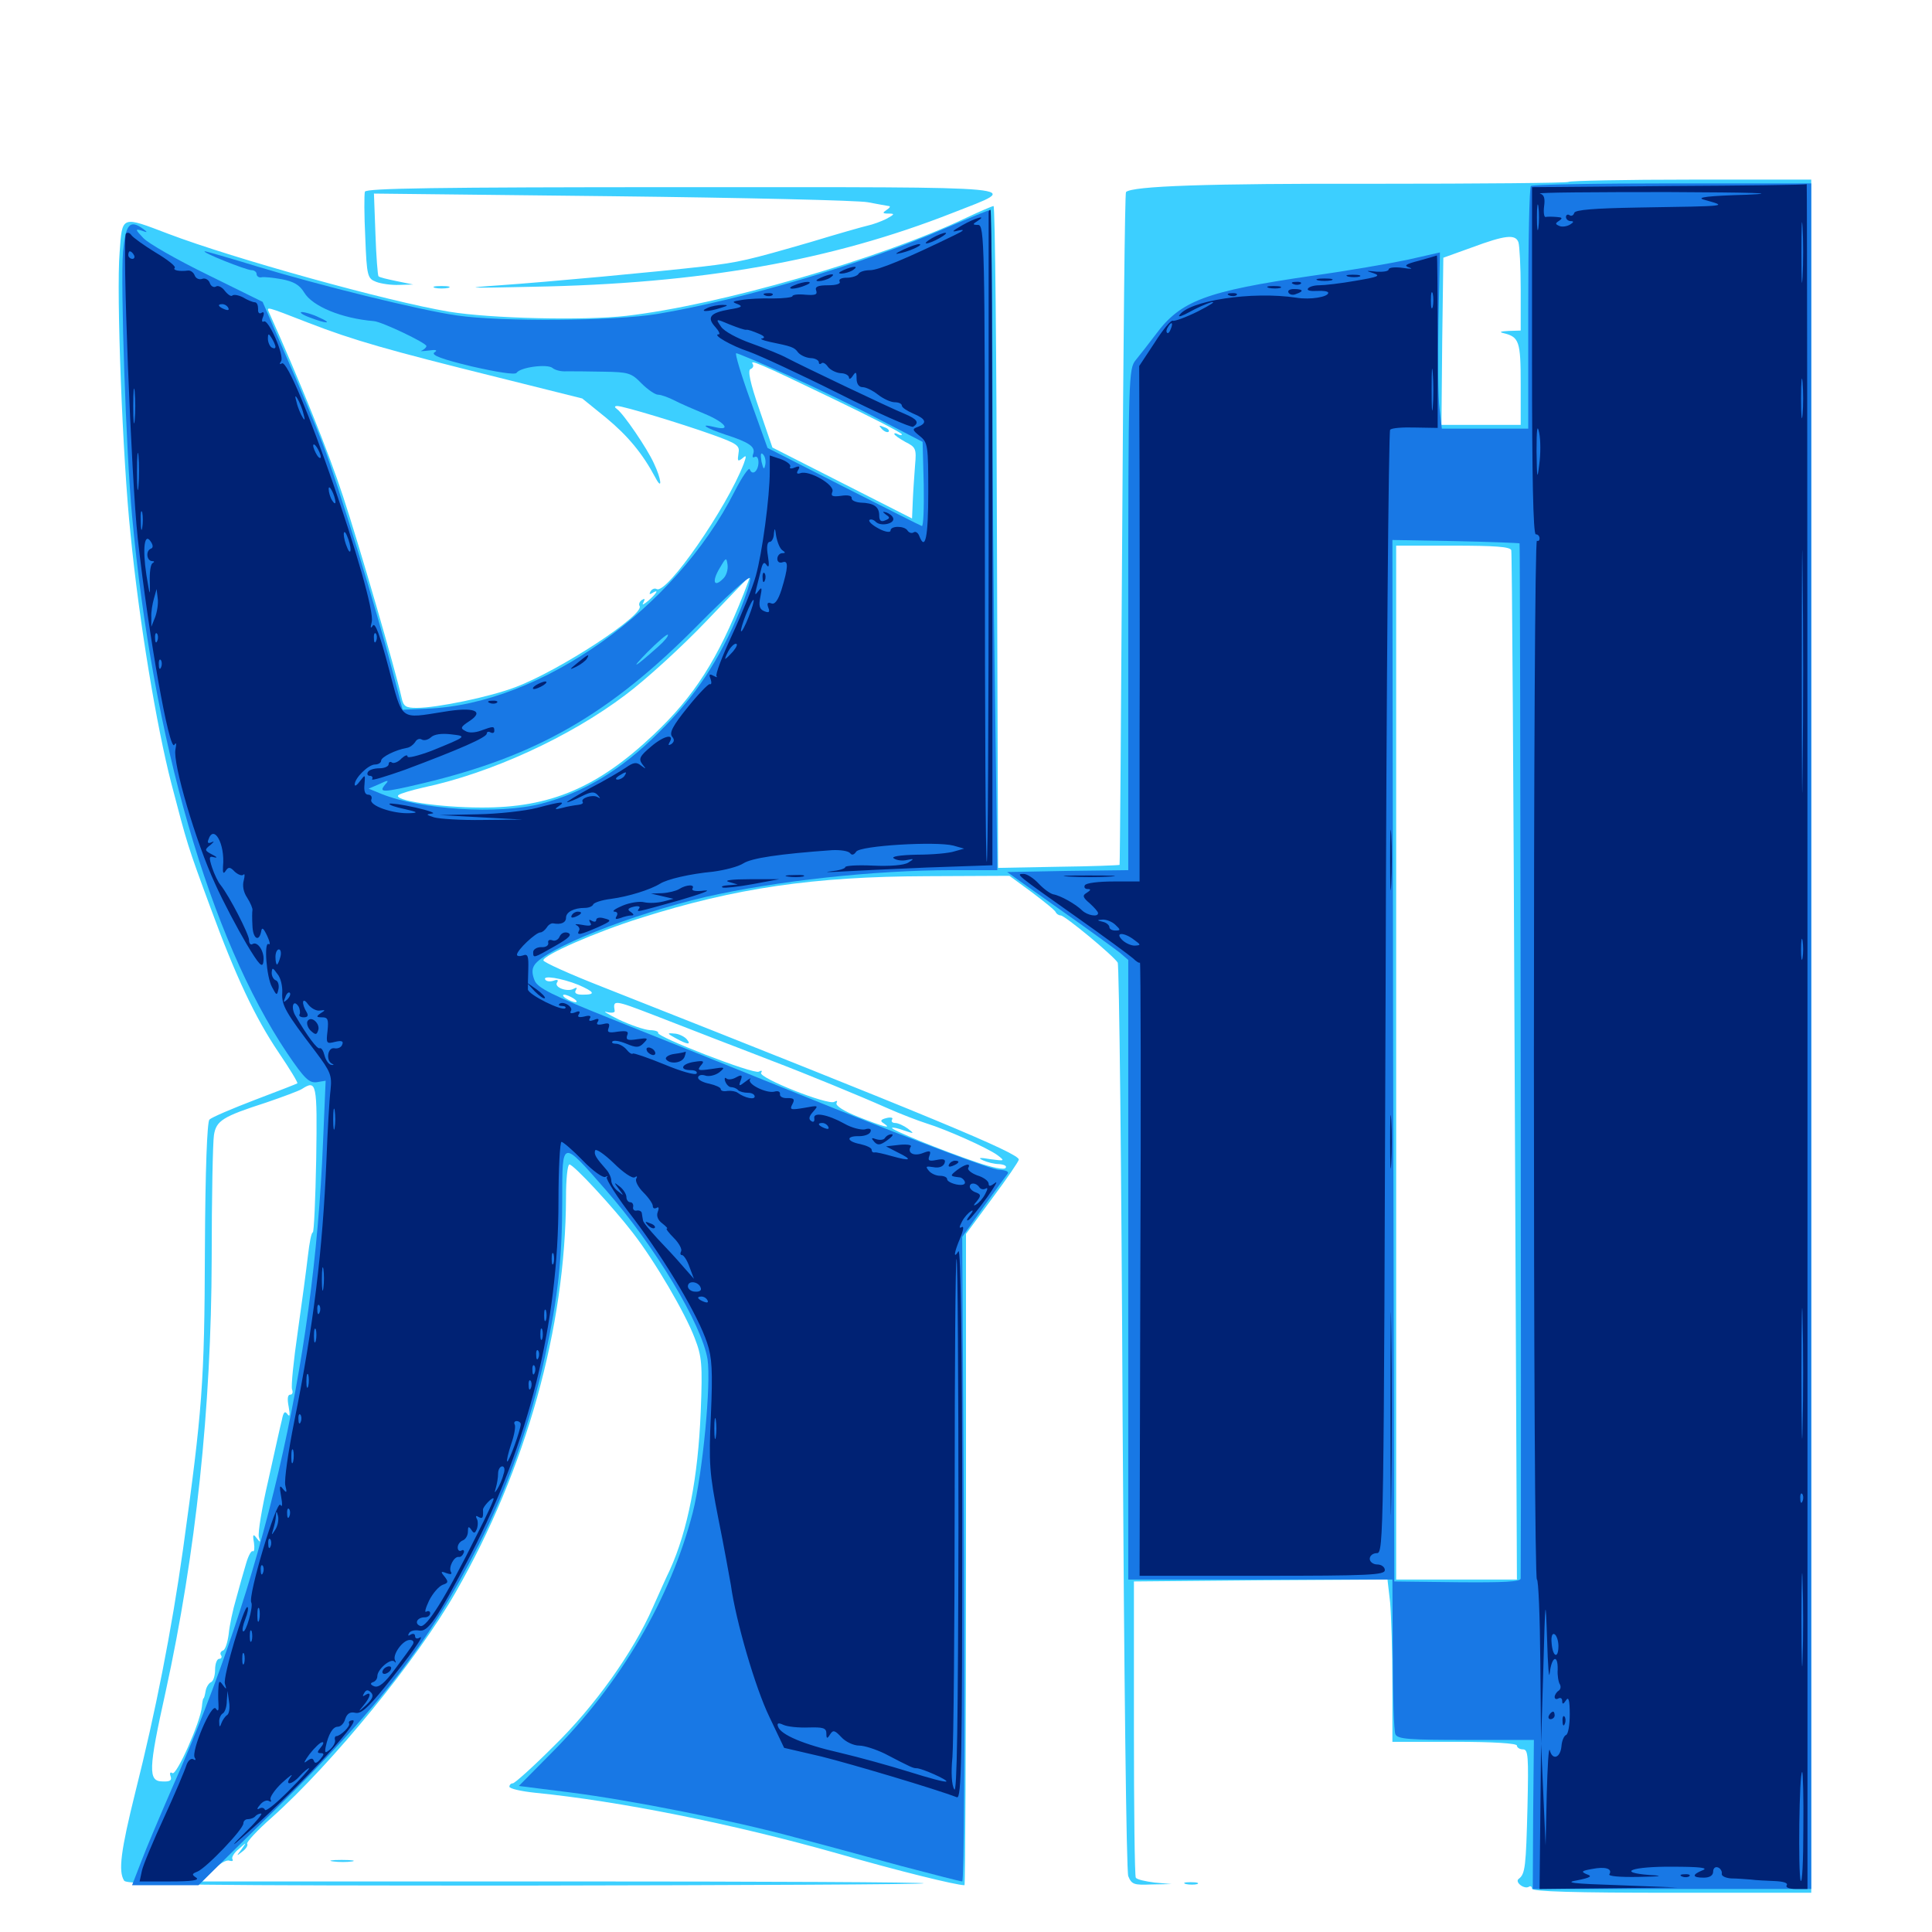 <svg xmlns="http://www.w3.org/2000/svg" viewBox="0 -1000 1000 1000">
	<path fill="#3ccfff" d="M811.914 -905.859C811.328 -905.273 766.211 -904.883 711.523 -904.883C624.805 -905.078 585.938 -903.711 582.812 -900.586C582.227 -900.195 581.445 -821.68 580.859 -726.172C580.273 -630.859 579.688 -552.539 579.492 -552.344C579.297 -552.148 565.039 -551.562 547.852 -551.367L516.602 -550.781L516.016 -722.07C515.82 -816.211 515.039 -893.359 514.258 -893.359C513.672 -893.359 507.227 -890.625 500.195 -887.305C455.664 -866.016 372.07 -841.992 324.219 -836.523C301.758 -833.984 253.711 -835.156 232.422 -838.672C200.781 -843.945 120.703 -866.211 87.305 -878.906C62.695 -888.281 63.281 -888.672 61.914 -869.336C60.156 -848.242 63.477 -761.914 67.578 -723.438C72.07 -677.93 81.055 -624.023 88.672 -594.531C97.07 -562.5 96.875 -562.891 108.984 -530.078C121.875 -494.922 132.031 -473.242 144.336 -455.078C150 -446.68 154.297 -439.648 153.906 -439.258C153.711 -439.062 143.75 -435.156 131.836 -430.664C120.117 -426.172 109.57 -421.68 108.398 -420.508C107.227 -419.336 106.25 -395.117 106.055 -352.734C105.859 -284.375 104.688 -269.922 94.727 -198.047C88.867 -156.445 80.469 -113.672 70.117 -72.656C62.5 -41.992 61.133 -31.445 64.258 -26.562C65.43 -24.414 104.492 -24.023 271.484 -24.023C384.57 -24.219 477.539 -24.609 478.125 -25.195C478.711 -25.781 394.922 -26.172 291.992 -26.172H104.688L110.352 -32.031C113.477 -35.352 117.188 -37.5 118.75 -36.914C120.117 -36.523 120.898 -36.719 120.312 -37.695C119.727 -38.477 121.094 -41.016 123.633 -42.969C127.734 -46.68 127.734 -46.68 125 -42.773C122.266 -39.258 122.266 -39.062 125.391 -41.602C127.344 -42.969 128.516 -44.922 127.93 -45.703C127.539 -46.484 133.203 -52.734 140.82 -59.375C171.875 -87.109 216.016 -141.016 235.938 -175.977C272.266 -239.453 292.773 -312.891 292.969 -380.273C292.969 -389.648 293.75 -397.266 294.727 -397.266C296.875 -397.266 316.992 -375.586 327.539 -361.914C339.062 -347.07 354.688 -320.312 359.57 -307.422C363.281 -297.852 363.672 -293.945 362.695 -269.336C361.328 -235.352 356.055 -208.008 346.68 -187.305C345.117 -184.18 341.211 -175.391 337.891 -167.969C327.734 -144.727 307.617 -116.602 286.523 -96.094C275.977 -85.547 266.406 -76.953 265.43 -76.953C264.453 -76.953 263.672 -76.172 263.672 -75.195C263.672 -74.219 269.531 -72.852 276.953 -72.07C320.312 -67.773 379.102 -56.055 433.594 -40.625C464.844 -31.641 494.922 -24.219 499.219 -24.219C499.609 -24.219 500 -100 500 -192.773V-361.328L513.672 -379.883C521.289 -390.039 527.344 -399.023 527.344 -399.805C527.344 -403.125 482.227 -421.875 312.109 -489.062C295.117 -495.703 281.25 -501.953 281.25 -502.93C281.25 -505.664 308.398 -517.578 331.445 -524.805C380.664 -540.43 421.289 -546.289 479.492 -546.484L522.461 -546.68L534.18 -538.086C540.625 -533.203 546.289 -528.711 546.484 -527.734C546.875 -526.953 548.047 -526.172 549.023 -526.172C551.172 -526.172 576.367 -505.273 578.516 -501.758C579.297 -500.586 580.469 -394.727 581.055 -266.602C581.836 -132.422 583.008 -31.641 583.984 -28.906C585.742 -24.609 586.914 -24.219 596.094 -24.609L606.445 -24.805L597.656 -25.586C592.969 -26.172 588.477 -27.148 587.891 -28.125C587.305 -28.906 586.914 -63.867 586.914 -105.664V-181.445L652.539 -182.031L718.164 -182.422L719.531 -170.508C720.117 -163.867 720.703 -144.922 720.703 -128.516V-98.438H752.93C773.047 -98.438 785.156 -97.656 785.156 -96.484C785.156 -95.508 786.523 -94.531 788.281 -94.531C791.016 -94.531 791.211 -91.016 790.625 -64.844C789.844 -33.789 789.453 -30.078 786.133 -27.539C783.789 -25.977 788.867 -21.875 791.406 -23.438C792.188 -24.023 792.969 -23.438 792.969 -22.461C792.969 -20.898 815.625 -20.312 865.234 -20.312H937.5V-463.672V-907.031H875.391C841.211 -907.031 812.695 -906.445 811.914 -905.859ZM785.938 -874.609C786.523 -872.852 787.109 -861.914 787.109 -850.195V-828.906L780.859 -828.711C776.562 -828.516 775.781 -828.125 778.32 -827.539C786.328 -825.586 787.109 -823.242 787.109 -801.367V-780.078H766.602H746.094L746.484 -823.242L747.07 -866.602L761.719 -871.875C779.102 -878.32 784.375 -878.906 785.938 -874.609ZM159.375 -833.008C183.008 -823.828 200.977 -818.75 257.617 -804.688L301.367 -793.75L313.672 -783.789C325 -774.414 332.617 -765.234 339.258 -752.734C342.969 -745.703 342.383 -751.953 338.477 -760.156C334.961 -767.969 322.656 -785.938 319.336 -788.281C317.969 -789.258 317.969 -789.844 319.531 -789.844C322.656 -789.844 352.344 -780.859 368.75 -775C381.836 -770.312 383.008 -769.336 382.227 -765.234C381.641 -761.328 381.836 -760.938 384.18 -762.695C386.328 -764.648 386.523 -764.258 384.961 -759.961C376.172 -737.109 344.922 -691.992 339.844 -695.117C338.867 -695.703 337.5 -695.117 336.719 -693.945C335.938 -692.383 336.133 -692.188 337.5 -692.969C341.211 -695.312 340.234 -693.164 335.547 -689.062C333.203 -687.109 332.031 -686.523 333.008 -688.086C333.984 -690.039 333.789 -690.43 332.227 -689.453C331.055 -688.672 330.469 -687.305 331.055 -686.328C333.789 -681.836 289.648 -652.93 266.797 -644.336C253.516 -639.258 226.172 -633.594 215.625 -633.594C209.961 -633.594 208.789 -634.375 207.812 -639.062C204.688 -653.125 185.938 -717.773 177.539 -743.164C170.117 -765.82 155.469 -802.148 139.258 -838.281C137.891 -841.406 137.305 -841.602 159.375 -833.008ZM431.25 -793.555C450.781 -784.18 466.797 -775.977 466.797 -775.195C466.797 -774.609 466.016 -774.609 464.844 -775.195C463.867 -775.781 462.891 -775.977 462.891 -775.391C462.891 -774.805 465.43 -773.047 468.555 -771.289C474.023 -768.555 474.414 -767.773 473.633 -759.18C473.242 -753.906 472.656 -745.703 472.461 -740.82L472.07 -731.641L435.938 -750L399.805 -768.359L392.969 -788.281C388.281 -801.758 386.914 -808.398 388.477 -808.984C389.648 -809.375 390.234 -810.547 389.648 -811.523C387.891 -814.062 392.383 -812.305 431.25 -793.555ZM782.227 -715.234C782.617 -713.867 783.398 -593.359 783.984 -447.461L785.156 -182.422H753.906H722.656V-450V-717.578H751.953C773.828 -717.578 781.641 -716.992 782.227 -715.234ZM384.961 -692.773C371.484 -658.594 359.375 -639.648 338.281 -619.727C309.375 -592.383 284.766 -581.836 249.023 -582.031C227.539 -582.031 203.125 -585.742 206.25 -588.477C207.227 -589.258 213.086 -591.016 219.141 -592.383C254.102 -599.805 294.922 -618.555 323.633 -640.234C334.375 -648.242 353.125 -665.43 365.43 -678.32C377.734 -691.211 387.891 -701.758 388.086 -701.758C388.477 -701.953 386.914 -697.852 384.961 -692.773ZM299.414 -490.234C307.812 -486.523 308.594 -485.156 301.562 -485.156C298.438 -485.156 297.07 -485.938 298.047 -487.5C298.828 -488.867 298.633 -489.062 297.07 -488.281C293.945 -486.328 286.719 -488.867 288.281 -491.406C289.258 -492.773 288.477 -493.164 286.523 -492.383C284.766 -491.797 282.812 -491.992 282.227 -492.969C280.664 -495.312 290.625 -493.75 299.414 -490.234ZM288.086 -485.547C288.672 -486.133 287.695 -487.305 285.742 -487.891C283.008 -489.062 282.812 -488.867 284.57 -486.914C285.938 -485.547 287.5 -484.961 288.086 -485.547ZM296.875 -483.203C298.438 -482.227 299.023 -481.25 297.852 -481.25C296.875 -481.25 294.531 -482.227 292.969 -483.203C291.406 -484.18 291.016 -485.156 291.992 -485.156C293.164 -485.156 295.312 -484.18 296.875 -483.203ZM338.867 -474.414C348.438 -470.703 363.477 -464.844 372.07 -461.523C380.664 -458.203 392.969 -453.516 399.414 -450.977C417.383 -444.141 444.922 -432.812 458.984 -426.562C466.016 -423.438 475.195 -419.922 479.492 -418.555C489.648 -415.43 510.742 -406.055 516.211 -402.148C520.312 -399.023 520.117 -399.023 512.695 -400C507.031 -400.977 505.859 -400.781 508.789 -399.414C510.938 -398.438 514.648 -397.461 517.188 -397.461C519.727 -397.266 521.289 -396.484 520.508 -395.508C519.922 -394.336 513.477 -395.703 505.469 -398.438C487.5 -404.492 460.742 -415.43 461.719 -416.211C462.109 -416.602 464.844 -416.016 467.969 -414.844C473.242 -413.086 473.438 -413.086 469.922 -415.82C467.773 -417.383 464.844 -418.75 463.281 -418.75C461.914 -418.75 461.133 -419.531 461.719 -420.508C462.5 -421.484 461.133 -421.875 458.789 -421.289C455.664 -420.508 455.469 -419.727 457.422 -418.555C462.109 -415.43 457.227 -416.797 444.336 -421.875C436.914 -424.805 432.227 -427.734 433.008 -429.102C433.594 -430.273 433.203 -430.469 431.836 -429.688C428.711 -427.734 392.383 -442.188 393.945 -444.727C394.727 -445.898 394.141 -446.094 392.773 -445.312C390.234 -443.75 339.453 -463.477 340.625 -465.43C341.016 -466.016 339.062 -466.797 336.328 -466.797C333.398 -466.992 326.172 -469.531 320.312 -472.266C314.453 -475.195 311.523 -476.953 314.062 -476.172C316.406 -475.586 318.359 -475.781 318.164 -476.758C317.188 -482.617 317.578 -482.617 338.867 -474.414ZM163.672 -400.195C163.281 -379.297 162.5 -362.109 161.914 -362.109C161.133 -362.109 160.156 -356.641 159.375 -350C158.594 -343.164 156.25 -325.586 154.102 -310.547C151.953 -295.703 150.586 -282.422 151.172 -280.859C151.758 -279.297 151.367 -278.125 150.195 -278.125C148.828 -278.125 148.633 -275.781 149.414 -271.875C150.195 -267.578 150 -266.406 148.828 -267.969C147.461 -269.922 146.68 -269.141 145.898 -265.039C145.117 -262.109 141.992 -247.852 138.867 -233.789C135.547 -219.531 133.398 -206.445 133.984 -204.492C134.961 -201.562 134.766 -201.367 132.812 -203.906C131.055 -206.25 130.664 -205.859 131.445 -201.562C131.836 -198.633 131.641 -196.68 130.859 -197.07C130.078 -197.656 128.516 -194.727 127.344 -190.625C126.172 -186.719 123.828 -178.516 122.266 -172.656C120.508 -166.797 118.75 -158.398 118.359 -154.102C117.773 -149.805 116.602 -146.094 115.43 -145.703C114.258 -145.312 113.672 -144.141 114.453 -143.164C115.039 -142.188 114.453 -141.406 113.477 -141.406C112.305 -141.406 111.328 -138.867 111.328 -135.742C111.328 -132.617 110.352 -129.688 109.18 -129.297C108.203 -128.906 106.836 -126.953 106.445 -124.805C106.055 -122.656 105.664 -120.898 105.273 -120.898C105.078 -120.898 104.688 -118.945 104.492 -116.602C103.711 -108.594 91.406 -80.859 89.258 -82.227C88.086 -83.008 87.695 -82.227 88.281 -80.664C89.062 -78.516 88.086 -77.734 84.18 -77.93C76.562 -77.93 76.758 -83.984 85.742 -124.414C101.367 -195.898 109.375 -271.289 109.57 -348.438C109.57 -380.078 110.156 -408.984 110.742 -412.5C111.914 -419.922 115.234 -422.07 137.695 -429.297C146.289 -432.227 154.688 -435.352 156.25 -436.328C163.867 -441.211 164.258 -439.648 163.672 -400.195ZM456.445 -777.93C454.688 -779.883 454.883 -780.078 457.617 -778.906C459.57 -778.32 460.547 -777.148 459.961 -776.562C459.375 -775.977 457.812 -776.562 456.445 -777.93ZM349.609 -462.695C355.859 -459.18 358.203 -458.984 355.273 -462.305C353.906 -463.672 350.977 -465.039 348.828 -465.039C345.117 -465.43 345.312 -465.039 349.609 -462.695ZM188.867 -900.781C188.477 -899.414 188.477 -888.672 189.062 -877.148C189.844 -856.836 190.234 -855.859 194.727 -854.102C197.266 -853.125 202.734 -852.344 206.641 -852.539L213.867 -852.734L205.273 -854.492C200.586 -855.469 196.289 -856.445 195.898 -857.031C195.508 -857.422 194.727 -867.188 194.336 -878.711L193.555 -899.805L316.992 -898.438C384.961 -897.656 444.336 -896.289 449.219 -895.312C454.102 -894.336 458.984 -893.555 459.961 -893.359C461.133 -893.359 460.547 -892.383 458.984 -891.406C456.641 -889.844 456.641 -889.453 459.961 -889.453C463.281 -889.453 463.086 -889.062 458.789 -886.719C456.055 -885.352 451.758 -883.789 449.023 -883.203C446.484 -882.617 433.398 -878.906 419.922 -874.805C386.914 -865.234 382.617 -864.258 364.453 -862.109C338.867 -859.18 283.984 -854.102 258.789 -852.344C238.867 -850.977 241.211 -850.781 275.391 -851.562C362.891 -853.125 430.078 -865.039 493.164 -889.844C528.906 -903.906 537.695 -903.125 354.102 -903.125C224.609 -903.125 189.648 -902.539 188.867 -900.781ZM225.195 -850.977C223.242 -851.562 224.805 -851.953 228.516 -851.953C232.227 -851.953 233.789 -851.562 232.031 -850.977C230.078 -850.586 226.953 -850.586 225.195 -850.977ZM172.461 -36.523C169.336 -36.914 171.484 -37.305 176.758 -37.305C182.227 -37.305 184.57 -36.914 182.227 -36.523C179.688 -36.133 175.391 -36.133 172.461 -36.523ZM613.867 -24.805C611.914 -25.391 613.086 -25.781 616.211 -25.781C619.531 -25.781 620.898 -25.391 619.727 -24.805C618.359 -24.414 615.625 -24.414 613.867 -24.805Z"/>
	<path fill="#1878e5" d="M792.383 -903.711C791.602 -903.125 791.016 -874.414 791.016 -840.234V-778.125H768.75H746.289L745.117 -788.477C744.336 -793.945 744.141 -814.453 744.531 -833.984L745.312 -869.336L728.906 -865.625C719.727 -863.672 697.266 -859.766 678.906 -857.227C624.023 -849.219 611.133 -844.336 598.242 -826.953C594.531 -822.07 589.844 -816.016 587.891 -813.672C584.18 -809.18 583.984 -805.469 583.984 -679.297V-549.609L552.539 -549.219L521.289 -548.633L548.242 -529.492C563.086 -519.141 577.148 -508.789 579.688 -506.836L583.984 -503.125V-342.773V-182.422H652.344H720.703L720.898 -143.945C720.898 -122.656 721.484 -103.906 722.266 -102.344C723.438 -99.805 729.492 -99.414 758.789 -99.414H793.945L793.555 -60.742L793.359 -22.266H865.43H937.5V-463.672V-905.078H865.625C825.977 -905.078 792.969 -904.492 792.383 -903.711ZM786.523 -718.75C786.914 -718.359 787.5 -230.664 787.109 -183.008C787.109 -181.25 778.516 -180.859 754.492 -181.055L721.68 -181.445L721.094 -450.977L720.703 -720.508L753.32 -719.922C771.484 -719.531 786.328 -718.945 786.523 -718.75ZM489.258 -881.836C447.852 -863.672 383.594 -844.727 340.234 -837.5C318.164 -833.789 259.18 -833.398 236.523 -836.719C217.188 -839.453 164.453 -852.539 133.008 -862.109C118.945 -866.406 106.836 -869.922 106.055 -869.922C103.516 -869.727 127.344 -860.156 130.273 -860.156C131.641 -860.156 132.812 -859.18 132.812 -858.203C132.812 -857.031 133.984 -856.25 135.156 -856.445C136.523 -856.836 141.406 -856.25 145.898 -855.469C151.953 -854.297 155.078 -852.539 157.422 -848.633C161.719 -841.406 176.953 -835.156 193.555 -833.789C197.852 -833.398 220.703 -822.461 220.703 -820.898C220.703 -820.117 219.531 -819.141 218.359 -818.555C216.992 -818.164 218.555 -818.164 221.68 -818.555C225.781 -819.141 226.758 -818.75 224.805 -817.578C223.047 -816.211 228.711 -814.062 244.141 -810.352C257.031 -807.422 266.602 -805.859 267.383 -807.031C269.336 -809.961 283.203 -811.719 285.938 -809.57C287.305 -808.398 290.43 -807.617 293.164 -807.812C295.703 -807.812 304.297 -807.812 312.109 -807.617C325.195 -807.422 326.758 -807.031 332.031 -801.562C335.156 -798.438 339.062 -795.703 340.625 -795.703C342.188 -795.703 345.898 -794.336 349.023 -792.773C351.953 -791.211 359.18 -788.086 364.844 -785.742C375.195 -781.445 378.906 -776.758 370.117 -778.906C361.328 -781.055 365.039 -778.516 375.586 -775C387.695 -771.094 391.211 -768.75 389.844 -765.039C389.258 -763.477 389.648 -762.891 390.625 -763.477C391.797 -764.062 392.578 -762.891 392.578 -760.742C392.578 -756.25 389.453 -753.516 388.086 -757.031C387.695 -758.398 384.18 -753.32 380.273 -745.703C349.414 -684.766 279.883 -635.547 221.289 -633.203L208.398 -632.617L202.93 -653.516C194.336 -686.328 174.805 -750 166.992 -770.312C163.086 -780.469 154.492 -801.172 147.852 -816.211L135.938 -843.75L107.422 -857.812C91.797 -865.43 76.758 -874.023 74.219 -876.758C69.922 -881.25 69.922 -881.641 73.242 -880.664C76.367 -879.492 76.562 -879.688 74.219 -881.445C67.188 -886.523 65.039 -884.18 63.672 -869.531C62.305 -853.32 65.234 -766.211 68.359 -733.008C79.102 -616.797 108.594 -514.648 148.633 -454.883C157.617 -441.602 159.961 -439.453 163.867 -439.844L168.555 -440.625L167.188 -408.594C162.5 -292.969 136.328 -180.859 89.453 -75.391C83.008 -60.547 75.586 -43.164 73.047 -36.328L68.359 -24.219H85.547H102.734L141.992 -62.891C196.875 -116.797 222.266 -149.805 248.047 -200.977C262.5 -229.297 274.609 -263.867 282.031 -297.656C288.867 -328.516 291.016 -348.633 291.016 -379.297C291.016 -410.352 290.625 -410.352 313.477 -384.18C338.867 -355.273 363.281 -314.453 366.211 -296.484C368.164 -283.789 363.672 -237.305 358.594 -217.188C347.07 -172.656 321.289 -128.516 285.156 -92.383L268.555 -75.586L294.922 -72.266C326.953 -68.164 379.102 -57.812 412.109 -48.828C425.586 -45.312 450 -38.672 466.406 -34.18C482.812 -29.883 497.07 -26.172 498.047 -26.172C499.023 -26.172 499.414 -99.023 499.023 -192.969L498.047 -359.766L508.984 -375.195C515.039 -383.594 520.703 -391.406 521.484 -392.383C522.461 -393.555 520.703 -394.336 516.992 -394.531C513.477 -394.531 475.195 -408.984 431.641 -426.367C388.086 -443.945 335.938 -464.844 315.82 -472.852C286.133 -484.766 278.516 -488.477 276.758 -492.383C275.391 -495.703 275.195 -498.242 276.562 -500.391C281.641 -508.789 327.344 -526.953 365.234 -535.742C401.367 -543.945 452.148 -549.609 492.969 -549.609H516.211L515.039 -637.891C514.258 -686.328 513.672 -763.281 513.672 -808.789C513.672 -854.102 513.086 -891.406 512.305 -891.211C511.328 -891.211 501.172 -886.914 489.258 -881.836ZM408.594 -805.469C422.852 -799.023 444.336 -788.672 456.055 -782.422L477.539 -771.289L478.125 -749.023C478.32 -736.914 477.93 -727.344 477.148 -727.734C476.367 -727.93 458.008 -737.305 436.328 -748.242L397.266 -768.164L388.477 -792.578C383.594 -806.055 380.273 -817.188 381.055 -817.188C381.836 -817.188 394.336 -811.914 408.594 -805.469ZM396.094 -759.375C395.508 -756.641 395.117 -757.031 394.141 -761.133C393.555 -764.844 393.75 -766.016 394.922 -764.844C396.094 -763.672 396.484 -761.328 396.094 -759.375ZM374.219 -700.391C369.531 -695.703 368.359 -699.023 372.461 -705.859C375.781 -711.523 375.977 -711.719 376.562 -707.812C376.953 -705.273 375.977 -701.953 374.219 -700.391ZM383.008 -683.984C372.07 -657.812 359.961 -639.648 341.016 -620.898C321.484 -601.367 301.953 -589.648 280.078 -583.984C258.008 -578.32 217.773 -580.859 197.461 -589.062L190.82 -591.797L196.289 -594.141C201.172 -596.484 201.562 -596.289 199.219 -593.75C195.898 -589.648 198.047 -589.648 218.75 -594.531C277.734 -608.594 315.625 -630.273 361.328 -676.562C375.781 -691.211 387.891 -702.148 388.281 -700.781C388.672 -699.414 386.133 -691.797 383.008 -683.984ZM340.82 -665.43C328.125 -654.102 325.781 -652.93 334.961 -662.305C340.43 -667.773 345.117 -671.875 345.703 -671.484C346.094 -670.898 343.945 -668.164 340.82 -665.43ZM160.156 -835.742C169.141 -832.227 172.656 -832.422 165.039 -835.742C161.914 -837.305 157.812 -838.477 156.25 -838.477C154.688 -838.477 156.445 -837.109 160.156 -835.742Z"/>
	<path fill="#002274" d="M863.867 -903.711L792.969 -903.125V-813.281C792.969 -754.688 793.555 -723.438 794.922 -723.438C796.094 -723.438 796.875 -722.461 796.875 -721.289C796.875 -720.312 796.289 -719.727 795.508 -720.117C794.531 -720.703 793.945 -600 793.945 -451.758C793.945 -303.711 794.531 -182.422 795.508 -182.422C796.289 -182.422 797.07 -163.281 797.266 -140.039L797.656 -97.461L798.828 -136.523C799.805 -173.633 800 -174.414 800.781 -151.172C801.172 -137.695 801.758 -130.078 802.148 -134.18C803.125 -142.578 806.445 -144.141 806.25 -135.742C806.055 -132.812 806.641 -129.297 807.422 -128.125C808.008 -126.953 807.812 -125.586 806.641 -124.805C805.664 -124.219 804.688 -122.656 804.688 -121.68C804.688 -120.508 805.664 -120.312 806.641 -120.898C807.812 -121.484 808.594 -120.898 808.594 -119.531C808.594 -117.773 809.18 -117.773 810.547 -119.922C811.914 -122.07 812.5 -119.922 812.5 -112.695C812.5 -107.227 811.719 -102.344 810.547 -101.953C809.57 -101.562 808.398 -99.023 808.203 -96.094C807.617 -90.039 803.516 -88.672 802.148 -94.141C801.562 -95.898 800.977 -85.547 800.586 -71.094L800 -44.727L798.828 -71.094L797.656 -97.461L797.266 -59.961L796.875 -22.266L832.617 -22.656L868.164 -23.047L837.891 -24.219C813.672 -25 809.375 -25.586 816.406 -26.758C823.242 -28.125 824.414 -28.906 821.289 -29.883C818.164 -31.25 818.555 -31.641 824.023 -32.617C830.859 -33.984 834.766 -32.812 833.008 -29.883C832.227 -28.906 838.477 -28.32 848.047 -28.516C859.961 -28.711 861.523 -29.102 853.906 -29.492C836.133 -30.859 844.922 -33.984 865.82 -33.789C879.688 -33.789 884.375 -33.203 881.445 -32.031C875.586 -29.688 875.781 -28.125 881.836 -28.125C884.961 -28.125 886.719 -29.297 886.719 -31.25C886.719 -33.008 887.891 -33.984 889.258 -33.398C890.43 -33.008 891.406 -31.445 891.211 -30.273C890.82 -29.102 892.969 -27.93 896.094 -27.734C899.023 -27.734 903.516 -27.344 906.25 -27.148C908.984 -26.758 914.453 -26.562 918.555 -26.367C923.047 -26.172 925.586 -25.391 924.805 -24.219C924.023 -23.047 926.172 -22.266 929.492 -22.266H935.547V-463.672C935.547 -706.445 935.352 -904.883 935.156 -904.688C934.766 -904.297 902.734 -903.906 863.867 -903.711ZM904.297 -899.219C884.18 -898.633 877.734 -897.852 881.836 -896.68C894.141 -893.164 896.484 -893.359 847.852 -892.578C825.195 -892.188 815.43 -891.406 814.844 -889.844C814.453 -888.477 813.281 -887.891 812.305 -888.672C811.328 -889.258 810.547 -888.672 810.547 -887.695C810.547 -886.523 811.719 -885.547 813.086 -885.547C814.648 -885.547 814.648 -884.961 812.695 -883.789C811.133 -882.812 808.594 -882.422 807.227 -883.008C804.883 -883.984 804.883 -884.375 807.031 -885.742C808.984 -887.109 808.594 -887.5 805.664 -887.695C803.516 -887.891 800.977 -887.891 800 -887.695C799.219 -887.5 798.828 -890.039 799.219 -893.164C799.805 -897.461 799.219 -899.219 797.07 -899.805C795.312 -900.391 825.195 -900.586 863.281 -900.586C907.031 -900.391 922.266 -900 904.297 -899.219ZM796.289 -882.227C795.898 -879.102 795.508 -881.641 795.508 -887.5C795.508 -893.359 795.898 -895.898 796.289 -892.969C796.68 -889.844 796.68 -885.156 796.289 -882.227ZM907.617 -894.141C908.398 -894.727 907.227 -895.312 905.078 -895.117C902.93 -895.117 902.344 -894.531 903.906 -893.945C905.273 -893.359 907.031 -893.555 907.617 -894.141ZM916.602 -893.945C917.773 -894.531 916.797 -894.922 914.062 -894.922C911.328 -894.922 910.352 -894.531 911.719 -893.945C912.891 -893.555 915.234 -893.555 916.602 -893.945ZM933.008 -856.836C932.617 -849.609 932.422 -855.078 932.422 -868.945C932.422 -883.008 932.617 -888.867 933.008 -882.227C933.398 -875.586 933.398 -864.062 933.008 -856.836ZM933.008 -785.547C932.617 -780.859 932.227 -784.57 932.227 -793.75C932.227 -802.93 932.617 -806.641 933.008 -802.148C933.398 -797.461 933.398 -790.039 933.008 -785.547ZM796.68 -759.375C795.703 -751.172 795.508 -752.344 795.312 -766.406C795.312 -777.93 795.703 -780.859 796.68 -775.977C797.461 -772.266 797.461 -764.648 796.68 -759.375ZM933.008 -601.953C932.812 -573.633 932.617 -596.289 932.617 -652.148C932.617 -708.008 932.812 -731.055 933.008 -703.516C933.398 -675.977 933.398 -630.273 933.008 -601.953ZM933.008 -504.297C932.617 -501.758 932.227 -503.711 932.227 -508.594C932.227 -513.477 932.617 -515.43 933.008 -513.086C933.398 -510.547 933.398 -506.641 933.008 -504.297ZM933.008 -262.109C932.812 -246.68 932.422 -258.789 932.422 -288.867C932.422 -318.945 932.812 -331.445 933.008 -316.797C933.398 -302.148 933.398 -277.539 933.008 -262.109ZM933.008 -223.047C932.422 -221.484 931.836 -222.07 931.836 -224.219C931.641 -226.367 932.227 -227.539 932.812 -226.758C933.398 -226.172 933.594 -224.414 933.008 -223.047ZM933.008 -141.797C932.812 -131.445 932.422 -140.43 932.422 -161.914C932.422 -183.398 932.812 -191.992 933.008 -180.859C933.398 -169.727 933.398 -152.148 933.008 -141.797ZM806.641 -148.047C806.641 -141.211 803.711 -142.188 803.125 -149.414C802.734 -153.125 803.516 -154.883 804.688 -154.102C805.664 -153.516 806.641 -150.781 806.641 -148.047ZM933.398 -53.125C933.398 -36.719 932.812 -24.805 932.031 -26.562C930.664 -30.078 931.25 -82.812 932.812 -82.812C933.203 -82.812 933.594 -69.336 933.398 -53.125ZM511.719 -890.039V-720.703C511.719 -628.32 511.328 -553.32 510.742 -553.906C510.156 -554.297 509.766 -628.906 509.766 -719.141C509.766 -873.633 509.57 -883.594 506.25 -883.594C503.32 -883.594 503.32 -883.984 505.859 -885.547C511.328 -889.062 504.883 -887.305 498.047 -883.398C492.578 -880.273 492.188 -879.688 496.094 -880.664C499.609 -881.445 499.023 -880.664 494.141 -878.32C469.336 -866.211 454.688 -860.156 450.391 -860.156C447.656 -860.156 444.922 -859.375 444.336 -858.203C443.75 -857.227 441.016 -856.25 438.281 -856.25C435.547 -856.25 433.984 -855.469 434.57 -854.297C435.352 -853.125 432.812 -852.344 428.711 -852.344C423.242 -852.344 421.68 -851.562 422.461 -849.609C423.242 -847.461 421.875 -847.07 416.797 -847.461C413.086 -847.852 410.156 -847.461 410.156 -846.68C410.156 -846.094 405.469 -845.508 400 -845.508C394.336 -845.703 387.109 -845.312 383.789 -844.727C378.906 -843.945 378.711 -843.75 381.836 -842.578C384.766 -841.406 383.789 -840.82 377.539 -839.844C367.578 -838.086 365.625 -835.742 370.312 -830.664C372.07 -828.711 372.852 -826.953 372.07 -826.953C368.164 -826.953 378.711 -820.898 387.695 -817.969C393.164 -816.016 413.867 -806.445 434.18 -796.289C454.297 -786.133 471.68 -778.516 472.656 -779.102C475.977 -781.25 474.805 -783.008 468.359 -785.742C460.156 -789.062 414.844 -810.742 407.422 -814.648C404.297 -816.406 395.898 -819.727 388.867 -822.266C381.641 -824.805 374.805 -828.516 373.242 -830.859C370.312 -835.156 370.312 -835.156 377.734 -832.031C381.641 -830.469 385.547 -829.102 386.328 -829.297C387.109 -829.492 389.844 -828.516 392.578 -827.344C395.508 -826.172 396.289 -825.195 394.531 -824.805C392.969 -824.805 394.727 -823.828 398.438 -823.047C409.766 -820.703 411.133 -820.312 413.086 -817.578C414.258 -816.211 416.992 -814.844 419.531 -814.648C421.875 -814.648 423.828 -813.477 423.828 -812.5C423.828 -811.523 424.414 -811.328 425.195 -811.914C425.781 -812.695 427.344 -811.914 428.516 -810.156C429.688 -808.594 432.617 -807.031 435.156 -806.836C437.5 -806.836 439.453 -805.664 439.453 -804.492C439.453 -803.516 440.43 -803.906 441.406 -805.469C442.969 -807.812 443.359 -807.617 443.359 -804.102C443.359 -801.367 444.531 -799.609 446.484 -799.609C448.242 -799.609 451.758 -797.852 454.492 -795.703C457.227 -793.555 461.133 -791.797 463.086 -791.797C465.234 -791.797 466.797 -791.016 466.797 -790.039C466.797 -789.062 469.531 -787.305 472.656 -785.938C479.297 -783.203 480.078 -781.055 475.195 -779.102C472.07 -777.93 472.07 -777.539 476.172 -774.219C480.273 -770.898 480.469 -769.336 480.469 -745.117C480.469 -721.875 478.906 -714.453 475.781 -722.656C475.195 -724.219 473.828 -725.195 472.852 -724.414C471.875 -723.828 470.508 -724.219 469.727 -725.391C468.164 -727.93 460.938 -727.93 460.938 -725.391C460.938 -724.219 458.203 -724.609 454.883 -726.367C451.562 -728.125 449.414 -730.078 450 -730.859C450.781 -731.445 452.148 -731.055 453.32 -729.883C455.859 -727.344 463.281 -728.906 462.305 -731.836C461.914 -733.008 460.352 -734.18 458.789 -734.766C456.641 -735.352 456.641 -735.156 458.594 -733.594C460.742 -732.227 460.742 -731.641 458.203 -730.664C456.055 -729.688 455.078 -730.469 455.078 -733.203C455.078 -737.695 452.344 -739.648 445.508 -739.844C442.773 -740.039 440.625 -741.016 440.82 -742.188C441.016 -743.359 438.867 -743.945 435.352 -743.359C430.859 -742.773 429.883 -743.164 430.859 -745.508C432.227 -749.023 418.75 -756.836 414.258 -755.078C412.5 -754.492 412.109 -755.078 413.086 -756.641C414.258 -758.594 413.867 -758.984 411.328 -758.008C409.57 -757.227 408.398 -757.422 408.984 -758.398C409.57 -759.375 407.422 -761.133 404.297 -762.305L398.438 -764.258V-756.055C398.438 -742.969 394.531 -713.672 391.211 -701.953C389.648 -696.094 383.984 -682.227 378.906 -671.289C373.828 -660.352 370.117 -650.781 370.898 -650C371.484 -649.219 370.898 -649.414 369.336 -650.195C367.188 -651.367 366.797 -650.977 367.773 -648.633C368.359 -646.875 368.359 -645.508 367.383 -645.898C366.602 -646.094 361.328 -640.625 355.859 -633.789C348.438 -624.609 346.289 -620.703 347.852 -618.75C349.219 -617.188 349.023 -616.016 347.461 -614.844C346.094 -614.062 345.703 -614.258 346.484 -615.625C349.414 -620.508 343.75 -619.336 337.109 -613.672C331.055 -608.594 330.469 -607.227 332.422 -604.492C334.57 -601.758 334.57 -601.758 331.836 -603.711C329.492 -605.664 327.93 -605.469 324.023 -602.734C321.484 -600.977 313.281 -596.094 305.664 -592.188C298.242 -588.086 292.773 -584.766 293.555 -584.766C294.336 -584.766 297.852 -586.133 301.172 -587.891C305.859 -590.234 307.617 -590.43 309.375 -588.477C310.938 -586.719 310.938 -586.523 309.18 -587.5C306.641 -588.867 300.391 -586.914 301.562 -584.961C302.148 -584.18 300.977 -583.594 299.219 -583.398C297.461 -583.203 293.75 -582.617 291.016 -581.836C287.305 -580.859 286.719 -581.055 289.062 -582.617C292.969 -585.352 291.211 -585.352 277.93 -581.836C271.875 -580.273 258.008 -578.711 247.07 -578.516L227.539 -578.125L249.023 -576.953L270.508 -575.781L250 -575.586C238.672 -575.391 227.344 -576.172 224.609 -576.953C220.508 -578.32 220.312 -578.516 223.633 -578.906C225.781 -579.102 221.875 -580.469 215.039 -582.031C208.203 -583.594 202.148 -584.375 201.562 -583.984C201.172 -583.398 204.688 -582.227 209.375 -581.25C216.211 -579.688 216.797 -579.297 212.109 -579.102C203.32 -578.711 191.016 -583.008 192.188 -586.133C192.773 -587.5 191.992 -588.672 190.625 -588.672C188.867 -588.672 188.281 -590.625 188.672 -594.141C189.062 -599.219 189.062 -599.219 186.328 -595.703C184.766 -593.555 183.594 -592.773 183.594 -593.945C183.594 -597.266 190.625 -604.297 194.141 -604.297C195.898 -604.297 197.266 -605.273 197.266 -606.25C197.266 -608.203 204.883 -611.914 210.547 -612.891C212.109 -613.086 213.867 -614.453 214.844 -615.82C215.625 -617.383 217.188 -617.969 218.359 -617.188C219.531 -616.602 221.484 -616.992 223.047 -618.359C224.609 -619.922 228.516 -620.508 233.398 -619.922C241.797 -618.945 241.992 -618.945 223.242 -611.328C216.406 -608.789 210.938 -607.422 210.938 -608.398C210.938 -609.57 209.57 -608.984 207.812 -607.422C206.25 -605.664 203.906 -604.688 202.93 -605.273C201.953 -606.055 201.172 -605.469 201.172 -604.492C201.172 -603.32 199.023 -602.344 196.484 -602.344C193.75 -602.344 191.016 -601.562 190.43 -600.391C189.844 -599.414 190.234 -598.438 191.406 -598.438C192.578 -598.438 193.164 -597.656 192.578 -596.68C191.992 -595.703 199.609 -598.047 209.57 -601.562C238.281 -612.305 251.953 -618.359 251.953 -620.312C251.953 -621.289 252.93 -621.484 253.906 -620.898C255.078 -620.312 255.859 -620.703 255.859 -621.68C255.859 -624.219 255.469 -624.219 249.023 -621.875C245.898 -620.703 242.578 -620.508 240.82 -621.68C238.086 -623.047 238.477 -623.828 242.969 -626.758C250.977 -632.031 245.312 -634.18 230.078 -631.641C206.445 -627.93 208.594 -626.367 201.172 -654.297C196.68 -671.289 194.141 -678.125 192.969 -676.172C191.797 -674.414 191.602 -675 192.383 -677.93C195.312 -688.477 151.367 -815.234 145.898 -811.914C144.727 -811.133 144.531 -811.719 145.508 -813.086C147.266 -816.016 138.867 -835.156 136.523 -833.594C135.547 -833.008 135.352 -834.18 136.133 -835.938C136.914 -838.086 136.523 -838.867 135.352 -838.086C134.18 -837.305 133.398 -838.281 133.594 -840.039C133.594 -841.992 133.008 -843.555 131.836 -843.555C130.859 -843.555 127.93 -844.727 125.781 -846.094C123.438 -847.266 121.094 -847.656 120.312 -847.07C119.727 -846.289 117.969 -847.461 116.406 -849.414C115.039 -851.367 112.891 -852.344 111.914 -851.758C110.742 -850.977 109.18 -851.758 108.594 -853.516C108.008 -855.273 106.055 -856.25 104.688 -855.664C103.125 -855.078 101.367 -855.859 100.781 -857.422C100.195 -858.984 98.633 -860.156 97.266 -859.961C92.773 -859.375 89.258 -860.156 90.43 -861.328C91.211 -862.109 86.719 -865.625 80.469 -869.336C74.414 -873.047 68.75 -877.148 67.969 -878.32C67.188 -879.492 66.016 -879.883 65.234 -879.102C63.086 -877.148 67.969 -751.367 71.289 -721.484C76.953 -670.508 87.695 -610.547 90.234 -614.453C91.211 -616.016 91.406 -615.234 90.82 -612.109C89.258 -605.273 101.367 -564.062 111.328 -542.578C115.625 -533.008 123.047 -519.141 127.539 -511.523C134.18 -500.391 135.938 -498.633 136.328 -502.344C137.109 -507.227 133.398 -513.086 130.664 -511.328C129.688 -510.742 128.906 -511.719 128.906 -513.477C128.906 -516.406 118.75 -536.133 114.258 -541.797C112.891 -543.359 110.938 -547.461 109.766 -550.977C108.008 -556.445 108.203 -557.031 110.938 -556.25C112.695 -555.859 112.305 -556.445 109.961 -557.617C105.859 -559.766 105.664 -560.156 108.984 -562.695C110.742 -564.258 111.133 -564.844 109.57 -564.062C107.812 -563.281 107.227 -563.672 107.812 -565.234C110.547 -573.828 116.602 -563.281 115.43 -551.562C115.234 -548.047 115.625 -547.461 116.797 -549.219C118.164 -551.367 119.141 -551.367 121.484 -548.828C123.242 -547.266 125.195 -546.484 125.977 -547.266C126.758 -548.047 126.758 -546.68 126.172 -544.336C125.391 -541.602 125.977 -538.281 127.93 -535.352C129.688 -532.617 130.859 -529.688 130.664 -528.906C130.469 -527.93 130.469 -524.219 130.664 -520.898C130.859 -514.258 133.984 -512.109 135.156 -517.773C135.547 -520.312 136.328 -519.727 138.281 -515.625C139.648 -512.695 140.039 -510.742 139.062 -511.328C136.523 -512.891 137.891 -494.141 140.82 -489.062C143.164 -484.57 143.359 -484.57 144.141 -488.086C144.531 -490.039 143.945 -492.188 142.773 -492.578C141.602 -492.969 140.625 -494.727 140.625 -496.484C140.82 -499.414 141.211 -499.219 143.555 -495.898C145.312 -493.945 146.289 -489.453 146.094 -486.133C145.703 -479.688 147.656 -476.172 163.477 -455.469C171.094 -445.312 171.875 -443.359 171.094 -435.938C170.508 -431.25 169.531 -414.844 168.945 -399.219C166.992 -352.93 162.305 -313.867 152.344 -264.453C149.219 -248.828 147.07 -233.984 147.656 -231.25C148.633 -227.344 148.438 -226.953 146.484 -229.297C144.727 -231.641 144.531 -230.859 145.508 -225.391C146.289 -221.289 146.094 -219.531 145.117 -221.094C143.164 -223.828 128.125 -173.633 130.078 -170.508C131.25 -168.555 127.148 -154.297 125.781 -155.664C125.195 -156.055 125.781 -158.984 126.953 -161.914C128.125 -164.844 128.711 -167.773 128.125 -168.164C126.562 -169.727 115.234 -131.836 116.406 -128.516C117.383 -125.391 117.188 -125.391 115.43 -127.734C113.672 -130.273 113.281 -130.078 113.086 -126.758C112.891 -124.609 112.891 -120.703 113.086 -117.969C113.281 -114.453 112.891 -113.867 111.719 -115.625C109.57 -118.945 98.828 -93.555 100.781 -90.234C101.562 -89.062 101.172 -88.672 100 -89.453C98.828 -90.039 97.266 -88.672 96.484 -86.328C95.703 -83.789 90.625 -71.68 84.961 -59.375C79.297 -47.07 74.023 -34.57 73.438 -31.641L72.266 -26.172H88.281C99.023 -26.172 103.516 -26.758 101.562 -28.125C99.219 -29.688 99.219 -30.078 102.148 -31.25C106.641 -33.008 125.977 -53.125 125.977 -56.25C125.977 -57.422 126.953 -58.398 128.32 -58.398C129.492 -58.398 131.25 -58.984 132.031 -59.766C132.812 -60.742 134.18 -61.328 135.156 -61.328C136.133 -61.328 132.227 -56.641 126.367 -50.977C120.508 -45.312 119.531 -43.75 123.828 -47.656C150.195 -70.117 187.5 -109.57 182.617 -109.57C181.055 -109.57 180.273 -108.789 180.664 -108.008C181.641 -106.641 176.172 -101.367 174.023 -101.367C173.438 -101.367 173.047 -100.391 173.438 -99.219C173.633 -98.047 172.461 -95.898 170.898 -94.531C168.359 -92.383 167.969 -92.578 168.555 -95.703C169.922 -102.344 172.266 -106.25 174.805 -106.25C176.367 -106.25 178.125 -108.008 178.711 -110.352C179.688 -113.086 181.25 -114.062 183.789 -113.477C186.719 -112.695 190.234 -115.82 198.828 -126.367C212.695 -143.555 220.312 -154.297 217.188 -152.344C215.82 -151.562 214.844 -151.953 214.844 -153.125C214.844 -154.297 213.867 -154.688 212.5 -153.906C211.328 -153.125 210.938 -153.32 211.719 -154.688C212.305 -155.859 214.648 -156.445 216.797 -156.055C221.484 -155.078 225.781 -161.328 243.555 -195.117C273.633 -252.93 289.062 -314.648 289.062 -378.32C289.062 -395.117 289.844 -408.984 290.625 -408.984C291.406 -408.984 296.484 -404.688 301.758 -399.219C306.836 -393.945 312.109 -390.234 313.281 -390.82C314.453 -391.406 314.844 -391.406 314.062 -390.625C313.477 -389.844 319.531 -380.078 327.93 -369.336C344.727 -347.07 361.328 -319.141 366.016 -304.883C368.555 -297.266 368.945 -290.43 367.969 -267.773C366.797 -242.578 367.188 -237.5 371.875 -213.672C374.805 -199.219 377.539 -183.789 378.32 -179.492C380.859 -160.938 391.016 -126.172 398.242 -111.328L405.859 -95.312L425.195 -90.82C440.82 -86.914 484.18 -74.023 495.312 -69.727C497.656 -68.945 498.047 -89.258 498.047 -211.914C498.047 -305.273 497.266 -354.297 496.094 -352.344C493.359 -348.047 493.75 -351.562 497.07 -359.375C498.633 -363.086 499.023 -365.625 497.852 -364.844C496.289 -364.062 496.484 -364.844 497.852 -367.578C499.023 -369.922 501.172 -372.266 502.539 -373.047C503.906 -374.023 503.711 -373.047 501.953 -370.898C500.391 -368.945 500 -367.773 501.367 -368.555C502.539 -369.336 506.836 -374.609 510.938 -380.273C514.844 -385.742 516.797 -389.258 515.039 -387.695C512.695 -385.938 511.719 -385.742 511.719 -387.305C511.719 -388.672 509.18 -390.625 505.859 -391.602C502.734 -392.773 500.586 -394.531 501.172 -395.508C502.734 -398.242 499.414 -397.461 495.312 -394.336C491.602 -391.406 491.602 -391.211 496.484 -390.625C497.656 -390.625 499.023 -389.453 499.414 -388.281C499.805 -386.914 498.242 -386.328 495.117 -386.914C492.383 -387.5 490.234 -388.672 490.234 -389.648C490.234 -390.625 488.672 -391.406 486.523 -391.406C484.57 -391.406 481.836 -392.578 480.664 -394.141C478.906 -396.289 479.297 -396.484 483.008 -395.898C485.938 -395.312 488.086 -396.094 488.867 -397.852C489.648 -399.805 488.672 -400.391 484.766 -399.609C480.859 -398.828 480.078 -399.219 481.055 -401.758C482.031 -404.297 481.445 -404.688 477.539 -403.125C472.852 -401.367 469.336 -403.32 471.484 -406.641C471.875 -407.422 469.336 -407.812 465.43 -407.422L458.594 -406.641L464.648 -403.516C472.656 -399.609 471.484 -398.828 461.719 -401.562C457.617 -402.734 453.516 -403.711 452.734 -403.516C451.758 -403.32 451.172 -403.906 451.172 -404.883C451.172 -405.859 448.633 -407.031 445.312 -407.812C438.086 -409.18 437.695 -412.109 444.727 -411.914C447.461 -411.914 450.195 -412.891 450.586 -414.258C451.172 -415.625 450 -416.211 447.656 -415.43C445.703 -415.039 440.82 -416.211 437.109 -418.359C428.32 -423.242 420.703 -424.609 421.484 -421.094C421.68 -419.531 421.094 -418.945 419.922 -419.727C418.359 -420.703 418.75 -422.266 420.898 -424.609C423.828 -427.93 423.633 -427.93 416.211 -426.562C409.18 -425.391 408.594 -425.586 410.156 -428.516C411.523 -431.055 410.938 -431.641 407.617 -431.641C405.273 -431.445 403.516 -432.422 403.711 -433.594C403.906 -434.961 402.734 -435.547 400.781 -434.961C396.484 -433.984 386.328 -439.062 388.281 -441.406C389.062 -442.188 387.891 -441.797 385.938 -440.234C382.422 -437.5 382.227 -437.695 383.398 -440.82C384.375 -443.555 383.984 -443.945 381.055 -442.383C379.102 -441.211 376.758 -441.016 375.977 -441.797C375.195 -442.578 374.805 -441.797 375.391 -440.234C375.977 -438.672 377.344 -437.305 378.32 -437.305C379.492 -437.305 381.25 -436.719 382.031 -435.742C382.812 -434.961 385.156 -434.375 387.109 -434.375C389.062 -434.375 390.625 -433.594 390.625 -432.422C390.625 -430.664 385.547 -431.641 381.836 -434.375C380.859 -435.156 378.32 -435.547 376.562 -435.352C374.609 -434.961 373.047 -435.352 373.047 -436.328C373.047 -437.109 370.508 -438.281 367.188 -439.062C364.062 -439.648 361.328 -441.016 361.328 -442.188C361.328 -443.359 362.891 -443.945 364.844 -443.359C366.797 -442.578 370.117 -443.359 372.266 -444.922C375.586 -447.656 375.391 -447.852 368.164 -446.68C361.328 -445.703 360.742 -445.898 362.695 -448.438C364.844 -450.781 364.258 -451.172 359.375 -450.391C352.734 -449.414 351.367 -446.094 357.617 -446.094C359.766 -446.094 361.133 -445.312 360.547 -444.336C359.766 -443.359 352.344 -445.508 343.945 -449.023C335.352 -452.539 327.93 -455.078 327.539 -454.688C327.148 -454.102 325.586 -455.078 324.219 -456.836C322.852 -458.398 320.508 -459.766 318.75 -459.766C317.188 -459.766 316.406 -460.352 316.992 -460.938C317.773 -461.719 320.898 -461.133 324.219 -459.766C329.297 -457.617 330.859 -457.617 333.203 -460.156C335.742 -462.695 335.352 -462.891 329.883 -462.109C325 -461.328 323.828 -461.719 324.609 -464.062C325.586 -466.211 324.414 -466.602 319.727 -466.016C315.039 -465.234 314.062 -465.625 315.039 -467.969C315.82 -470.312 315.039 -470.703 312.109 -469.922C309.375 -469.336 308.398 -469.727 309.375 -471.094C310.352 -472.656 309.57 -473.047 307.422 -472.07C305.273 -471.289 304.492 -471.484 305.273 -472.852C306.25 -474.219 305.078 -474.609 302.344 -473.828C299.609 -473.242 298.633 -473.633 299.609 -475C300.586 -476.562 299.805 -476.953 297.656 -475.977C295.508 -475.195 294.727 -475.586 295.508 -476.758C296.875 -478.906 291.211 -482.227 289.453 -480.273C288.867 -479.688 289.648 -479.297 291.016 -479.297C292.383 -479.297 293.164 -478.711 292.578 -478.125C290.82 -476.562 273.438 -485.156 273.242 -487.891C273.242 -489.062 273.242 -493.75 273.438 -498.242C273.633 -505.078 273.242 -506.445 270.703 -505.469C268.945 -504.883 267.578 -505.078 267.578 -505.859C267.578 -508.203 277.344 -517.383 279.688 -517.383C280.664 -517.383 282.031 -518.555 283.008 -519.922C283.789 -521.289 285.352 -522.266 286.328 -522.07C290.43 -521.289 292.969 -522.461 292.969 -525C292.969 -527.93 297.07 -530.078 302.734 -530.078C304.688 -530.078 306.641 -530.859 307.031 -531.836C307.422 -532.812 311.523 -534.18 316.406 -534.766C325.195 -535.938 336.523 -539.453 341.602 -542.578C345.312 -544.922 356.836 -547.656 369.141 -548.828C375 -549.609 382.031 -551.367 384.766 -553.125C389.062 -555.859 403.32 -558.008 430.664 -559.961C434.961 -560.156 439.062 -559.57 440.039 -558.398C440.82 -557.227 441.992 -557.422 443.164 -559.18C445.117 -562.305 484.57 -564.648 493.555 -562.305L499.023 -560.742L494.141 -559.375C491.406 -558.398 482.617 -557.617 474.609 -557.617C465.625 -557.422 460.938 -556.641 462.695 -555.664C464.062 -554.688 467.188 -554.297 469.531 -554.883C473.242 -555.664 473.242 -555.469 470.117 -553.516C467.969 -552.148 460.742 -551.562 451.953 -551.953C443.945 -552.344 437.5 -551.953 437.5 -551.172C437.5 -550.391 434.18 -549.414 430.273 -549.023C426.172 -548.633 428.125 -548.438 434.375 -548.828C440.82 -549.219 461.328 -550.195 479.883 -550.977L513.672 -552.148V-721.875C513.672 -815.039 513.281 -891.406 512.695 -891.406C512.109 -891.406 511.719 -890.82 511.719 -890.039ZM69.336 -867.969C69.922 -866.992 69.531 -866.016 68.555 -866.016C67.383 -866.016 66.406 -866.992 66.406 -867.969C66.406 -869.141 66.797 -869.922 67.188 -869.922C67.773 -869.922 68.75 -869.141 69.336 -867.969ZM67.773 -857.812C68.359 -859.18 68.164 -860.938 67.578 -861.523C66.992 -862.305 66.406 -861.133 66.602 -858.984C66.602 -856.836 67.188 -856.25 67.773 -857.812ZM118.164 -840.625C118.75 -839.453 117.969 -839.258 116.406 -839.844C112.891 -841.211 112.305 -842.578 115.039 -842.578C116.211 -842.578 117.578 -841.797 118.164 -840.625ZM142.578 -820.508C142.578 -819.531 141.797 -819.531 140.625 -820.117C139.648 -820.703 138.672 -822.852 138.672 -824.609C138.672 -827.539 139.062 -827.539 140.625 -825C141.602 -823.438 142.578 -821.289 142.578 -820.508ZM150.391 -802.539C150.391 -803.711 149.414 -805.859 148.438 -807.422C147.461 -808.984 146.484 -809.57 146.484 -808.398C146.484 -807.422 147.461 -805.078 148.438 -803.516C149.414 -801.953 150.391 -801.562 150.391 -802.539ZM69.727 -782.617C69.336 -778.516 68.945 -781.836 68.945 -789.844C68.945 -797.852 69.336 -801.172 69.727 -797.266C70.117 -793.164 70.117 -786.523 69.727 -782.617ZM157.031 -785.938C158.008 -782.617 157.812 -782.031 156.641 -783.984C155.664 -785.547 154.102 -789.062 153.516 -791.797C152.539 -795.117 152.734 -795.703 153.906 -793.75C154.883 -792.188 156.445 -788.672 157.031 -785.938ZM71.68 -748.438C71.289 -743.75 70.898 -747.07 70.898 -755.664C70.898 -764.258 71.289 -767.969 71.68 -764.062C72.07 -759.961 72.07 -752.93 71.68 -748.438ZM166.016 -763.477C166.016 -762.5 165.039 -762.891 164.062 -764.453C163.086 -766.016 162.109 -768.359 162.109 -769.336C162.109 -770.508 163.086 -769.922 164.062 -768.359C165.039 -766.797 166.016 -764.648 166.016 -763.477ZM428.711 -747.266C429.297 -747.852 428.32 -749.023 426.367 -749.609C423.633 -750.781 423.438 -750.586 425.195 -748.633C426.562 -747.266 428.125 -746.68 428.711 -747.266ZM173.633 -740.039C173.633 -739.062 172.852 -739.453 171.875 -741.016C170.898 -742.578 170.117 -745.312 170.117 -746.875C170.117 -750 173.438 -743.75 173.633 -740.039ZM452.148 -735.547C452.734 -736.133 451.758 -737.305 449.805 -737.891C447.07 -739.062 446.875 -738.867 448.633 -736.914C450 -735.547 451.562 -734.961 452.148 -735.547ZM73.633 -726.953C73.242 -724.414 72.852 -725.977 72.852 -730.273C72.656 -734.57 73.047 -736.523 73.633 -734.766C74.023 -732.812 74.023 -729.297 73.633 -726.953ZM404.883 -715.234C406.641 -714.062 406.641 -713.672 404.883 -713.672C403.516 -713.672 402.344 -712.305 402.344 -710.742C402.344 -709.18 403.516 -708.398 405.078 -708.984C408.203 -710.156 408.008 -706.25 404.492 -694.727C402.734 -689.258 400.977 -686.914 399.219 -687.695C397.266 -688.477 396.875 -687.695 397.656 -685.547C398.633 -683.203 398.047 -682.617 395.703 -683.594C393.164 -684.57 392.578 -686.328 393.555 -691.016C394.531 -695.703 394.336 -696.484 392.578 -694.141C390.82 -691.797 390.625 -691.797 391.406 -695.117C391.992 -697.266 392.969 -701.562 393.75 -704.492C394.727 -708.789 395.508 -709.57 396.875 -707.422C398.047 -705.859 398.242 -707.422 397.461 -712.305C396.68 -716.797 397.07 -719.531 398.438 -719.531C399.414 -719.531 400.586 -721.484 400.586 -724.023C400.977 -727.148 401.172 -726.562 401.758 -722.461C402.344 -719.336 403.711 -716.016 404.883 -715.234ZM181.445 -715.625C181.445 -713.867 180.664 -714.062 179.688 -716.602C178.711 -718.75 177.93 -721.875 177.93 -723.438C177.93 -725.195 178.711 -725 179.688 -722.461C180.664 -720.312 181.445 -717.188 181.445 -715.625ZM468.164 -722.266C468.945 -722.852 467.773 -723.438 465.625 -723.242C463.477 -723.242 462.891 -722.656 464.453 -722.07C465.82 -721.484 467.578 -721.68 468.164 -722.266ZM78.125 -716.016C75.391 -715.039 75.781 -709.766 78.711 -709.57C79.883 -709.57 80.078 -709.18 79.102 -708.594C77.93 -708.203 77.344 -703.711 77.539 -698.438C77.734 -690.82 77.539 -691.602 75.781 -702.344C73.633 -716.406 74.805 -724.805 78.125 -719.531C79.297 -717.773 79.297 -716.406 78.125 -716.016ZM80.273 -680.469L78.32 -675.586V-680.469C78.125 -683.203 78.906 -687.5 79.688 -690.234L81.055 -695.117L81.641 -690.234C82.031 -687.5 81.25 -683.008 80.273 -680.469ZM387.5 -680.664C385.742 -676.172 383.984 -672.852 383.594 -673.242C383.203 -673.633 384.375 -677.539 386.133 -682.031C387.891 -686.523 389.648 -689.844 390.039 -689.453C390.43 -689.062 389.258 -685.156 387.5 -680.664ZM81.445 -668.359C80.859 -666.797 80.273 -667.383 80.273 -669.531C80.078 -671.68 80.664 -672.852 81.25 -672.07C81.836 -671.484 82.031 -669.727 81.445 -668.359ZM194.727 -668.359C194.141 -666.797 193.555 -667.383 193.555 -669.531C193.359 -671.68 193.945 -672.852 194.531 -672.07C195.117 -671.484 195.312 -669.727 194.727 -668.359ZM379.492 -662.891C377.539 -660.742 375.781 -658.984 375.391 -658.984C375.195 -658.984 375.781 -660.742 376.953 -662.891C378.125 -665.039 379.883 -666.797 380.859 -666.797C382.031 -666.797 381.25 -665.039 379.492 -662.891ZM83.398 -654.688C82.812 -653.125 82.227 -653.711 82.227 -655.859C82.031 -658.008 82.617 -659.18 83.203 -658.398C83.789 -657.812 83.984 -656.055 83.398 -654.688ZM241.602 -630.469C242.383 -631.055 241.211 -631.641 239.062 -631.445C236.914 -631.445 236.328 -630.859 237.891 -630.273C239.258 -629.688 241.016 -629.883 241.602 -630.469ZM323.242 -598.438C322.656 -597.461 320.898 -596.484 319.727 -596.484C318.359 -596.484 318.555 -597.266 320.312 -598.438C324.023 -600.781 324.805 -600.781 323.242 -598.438ZM317.188 -592.969C316.602 -593.75 315.43 -594.531 314.453 -594.531C313.477 -594.531 312.305 -593.75 311.719 -592.969C311.328 -592.188 312.5 -591.406 314.453 -591.406C316.406 -591.406 317.578 -592.188 317.188 -592.969ZM284.57 -579.688C285.352 -580.273 284.18 -580.859 282.031 -580.664C279.883 -580.664 279.297 -580.078 280.859 -579.492C282.227 -578.906 283.984 -579.102 284.57 -579.688ZM276.758 -577.734C277.539 -578.32 276.367 -578.906 274.219 -578.711C272.07 -578.711 271.484 -578.125 273.047 -577.539C274.414 -576.953 276.172 -577.148 276.758 -577.734ZM504.492 -557.422C503.906 -559.57 503.125 -561.328 502.93 -561.328C502.734 -561.328 501.953 -559.57 501.367 -557.422C500.781 -555.078 501.367 -553.516 502.93 -553.516C504.492 -553.516 505.078 -555.078 504.492 -557.422ZM492.773 -554.102C496.094 -554.492 493.359 -554.883 486.328 -554.883C479.297 -554.883 476.562 -554.492 480.078 -554.102C483.398 -553.711 489.258 -553.711 492.773 -554.102ZM145.117 -504.688C144.531 -502.539 143.75 -500.781 143.359 -500.781C142.969 -500.781 142.578 -502.539 142.578 -504.688C142.578 -506.836 143.359 -508.594 144.336 -508.594C145.312 -508.594 145.703 -506.836 145.117 -504.688ZM148.633 -482.617C146.68 -480.859 146.484 -481.055 147.656 -483.789C148.242 -485.742 149.414 -486.719 150 -486.133C150.586 -485.547 150 -483.984 148.633 -482.617ZM165.625 -476.953C168.555 -477.344 168.555 -477.148 166.016 -475.586C163.477 -473.828 163.672 -473.438 166.797 -473.438C169.727 -473.438 170.117 -472.266 169.531 -466.406C168.75 -459.961 168.945 -459.57 173.438 -460.742C176.758 -461.523 177.93 -461.133 177.148 -459.375C176.758 -458.008 175 -457.031 173.047 -457.422C169.531 -458.008 168.555 -450.977 171.875 -449.414C173.047 -448.828 172.852 -448.633 171.484 -448.828C170.117 -449.023 168.555 -451.367 167.969 -453.711C167.383 -456.055 166.406 -457.812 165.43 -457.422C164.258 -456.836 159.18 -463.477 152.93 -474.219C150.391 -478.516 151.758 -483.203 154.492 -479.102C155.273 -477.734 155.469 -475.781 155.078 -475C154.492 -474.219 155.469 -473.438 157.227 -473.438C159.18 -473.438 159.766 -474.219 158.789 -475.977C155.859 -480.664 156.445 -484.375 159.375 -480.273C160.938 -478.125 163.867 -476.562 165.625 -476.953ZM291.602 -472.07C292.773 -472.656 291.797 -473.047 289.062 -473.047C286.328 -473.047 285.352 -472.656 286.719 -472.07C287.891 -471.68 290.234 -471.68 291.602 -472.07ZM311.523 -463.672C310.938 -464.844 309.57 -465.625 308.398 -465.625C305.664 -465.625 306.25 -464.258 309.766 -462.891C311.328 -462.305 312.109 -462.5 311.523 -463.672ZM173.242 -416.406C172.852 -413.867 172.461 -415.82 172.461 -420.703C172.461 -425.586 172.852 -427.539 173.242 -425.195C173.633 -422.656 173.633 -418.75 173.242 -416.406ZM428.711 -416.797C429.297 -415.625 428.516 -415.43 426.953 -416.016C423.438 -417.383 422.852 -418.75 425.586 -418.75C426.758 -418.75 428.125 -417.969 428.711 -416.797ZM328.516 -390.625C329.688 -391.406 330.078 -391.211 329.297 -389.844C328.711 -388.672 330.273 -385.547 333.008 -382.812C335.742 -380.078 337.891 -376.953 337.891 -375.781C337.891 -374.609 338.672 -374.219 339.844 -374.805C341.016 -375.586 341.211 -374.609 340.43 -372.656C339.648 -370.508 340.625 -368.359 342.773 -366.797C344.727 -365.234 345.898 -364.062 345.117 -364.062C344.531 -364.062 346.094 -361.914 348.828 -359.18C351.562 -356.445 353.125 -353.32 352.539 -352.344C351.953 -351.172 352.148 -350.391 352.93 -350.391C353.906 -350.391 355.664 -347.656 356.836 -344.336L359.18 -338.086L353.32 -344.727C350.195 -348.438 344.141 -354.883 340.234 -358.984C336.328 -363.281 332.812 -367.383 332.812 -368.359C332.617 -369.141 332.422 -370.898 332.227 -371.875C332.227 -373.047 330.859 -373.633 329.688 -373.438C328.32 -373.047 327.344 -374.023 327.734 -375.391C327.93 -376.562 327.344 -377.734 326.172 -377.734C325.195 -377.734 324.219 -378.906 324.219 -380.469C324.219 -381.836 322.656 -384.375 320.898 -385.742C317.578 -388.281 317.578 -388.281 320.312 -384.57C323.047 -380.859 323.047 -380.859 319.922 -383.398C317.969 -384.766 316.406 -387.305 316.406 -388.867C316.406 -390.43 315.234 -392.969 314.062 -394.336C308.398 -400.781 307.422 -402.344 308.008 -404.492C308.398 -405.664 312.695 -402.734 317.578 -398.047C322.461 -393.164 327.344 -389.844 328.516 -390.625ZM171.289 -382.227C171.68 -383.984 171.68 -387.109 171.289 -389.062C170.703 -390.82 170.312 -389.258 170.312 -385.547C170.312 -381.836 170.703 -380.273 171.289 -382.227ZM506.836 -385.547C507.617 -384.375 508.984 -384.18 510.156 -384.766C511.328 -385.547 511.328 -384.57 509.961 -382.031C508.789 -379.688 506.641 -377.344 505.273 -376.562C503.711 -375.586 503.711 -376.172 505.664 -378.32C507.812 -381.055 507.812 -381.836 505.078 -382.812C503.32 -383.398 501.953 -384.766 501.953 -385.742C501.953 -388.086 505.273 -387.891 506.836 -385.547ZM286.523 -346.094C285.938 -344.727 285.547 -345.703 285.547 -348.438C285.547 -351.172 285.938 -352.148 286.523 -350.977C286.914 -349.609 286.914 -347.266 286.523 -346.094ZM496.094 -209.375C495.898 -108.008 495.312 -71.094 493.945 -73.828C492.578 -75.977 492.188 -82.422 492.969 -90.43C493.555 -97.461 494.141 -158.398 494.141 -225.977C494.141 -293.359 494.531 -348.438 495.117 -348.438C495.703 -348.438 496.094 -285.742 496.094 -209.375ZM167.383 -333.398C166.992 -330.273 166.602 -332.422 166.602 -337.695C166.602 -343.164 166.992 -345.508 167.383 -343.164C167.773 -340.625 167.773 -336.328 167.383 -333.398ZM284.57 -330.469C284.961 -331.641 284.961 -333.984 284.57 -335.352C283.984 -336.523 283.594 -335.547 283.594 -332.812C283.594 -330.078 283.984 -329.102 284.57 -330.469ZM362.695 -333.398C363.281 -332.031 361.914 -331.25 359.766 -331.445C357.812 -331.445 356.055 -332.812 356.055 -334.18C356.055 -337.5 361.719 -336.719 362.695 -333.398ZM366.211 -326.953C366.797 -325.781 366.016 -325.586 364.453 -326.172C360.938 -327.539 360.352 -328.906 363.086 -328.906C364.258 -328.906 365.625 -328.125 366.211 -326.953ZM165.43 -320.703C164.844 -319.141 164.258 -319.727 164.258 -321.875C164.062 -324.023 164.648 -325.195 165.234 -324.414C165.82 -323.828 166.016 -322.07 165.43 -320.703ZM282.617 -316.797C282.031 -315.43 281.641 -316.406 281.641 -319.141C281.641 -321.875 282.031 -322.852 282.617 -321.68C283.008 -320.312 283.008 -317.969 282.617 -316.797ZM163.477 -306.055C162.891 -304.102 162.5 -305.273 162.5 -308.398C162.5 -311.719 162.891 -313.086 163.477 -311.914C163.867 -310.547 163.867 -307.812 163.477 -306.055ZM280.664 -307.031C280.078 -305.664 279.688 -306.641 279.688 -309.375C279.688 -312.109 280.078 -313.086 280.664 -311.914C281.055 -310.547 281.055 -308.203 280.664 -307.031ZM278.711 -297.266C278.125 -295.703 277.539 -296.289 277.539 -298.438C277.344 -300.586 277.93 -301.758 278.516 -300.977C279.102 -300.391 279.297 -298.633 278.711 -297.266ZM161.523 -295.312C162.109 -296.68 161.914 -298.438 161.328 -299.023C160.742 -299.805 160.156 -298.633 160.352 -296.484C160.352 -294.336 160.938 -293.75 161.523 -295.312ZM276.758 -289.453C276.172 -287.891 275.586 -288.477 275.586 -290.625C275.391 -292.773 275.977 -293.945 276.562 -293.164C277.148 -292.578 277.344 -290.82 276.758 -289.453ZM159.57 -282.617C158.984 -280.664 158.594 -281.836 158.594 -284.961C158.594 -288.281 158.984 -289.648 159.57 -288.477C159.961 -287.109 159.961 -284.375 159.57 -282.617ZM274.805 -281.641C274.219 -280.078 273.633 -280.664 273.633 -282.812C273.438 -284.961 274.023 -286.133 274.609 -285.352C275.195 -284.766 275.391 -283.008 274.805 -281.641ZM155.664 -264.062C155.078 -262.5 154.492 -263.086 154.492 -265.234C154.297 -267.383 154.883 -268.555 155.469 -267.773C156.055 -267.188 156.25 -265.43 155.664 -264.062ZM370.508 -256.25C370.117 -253.711 369.727 -255.664 369.727 -260.547C369.727 -265.43 370.117 -267.383 370.508 -265.039C370.898 -262.5 370.898 -258.594 370.508 -256.25ZM269.531 -262.891C269.531 -259.961 263.281 -242.773 262.5 -243.555C262.109 -243.945 263.086 -248.047 264.648 -252.734C266.211 -257.227 266.992 -261.719 266.406 -262.695C265.82 -263.672 266.406 -264.453 267.383 -264.453C268.555 -264.453 269.531 -263.672 269.531 -262.891ZM151.758 -243.555C151.172 -241.602 150.781 -242.773 150.781 -245.898C150.781 -249.219 151.172 -250.586 151.758 -249.414C152.148 -248.047 152.148 -245.312 151.758 -243.555ZM260.547 -236.719C259.961 -234.18 258.398 -230.859 257.422 -229.297C255.859 -226.953 255.859 -227.148 256.641 -229.883C257.227 -231.836 257.812 -235.156 257.812 -237.305C257.812 -239.258 258.789 -241.016 259.961 -241.016C261.133 -241.016 261.523 -239.258 260.547 -236.719ZM246.875 -205.664C230.859 -173.438 220.703 -157.227 217.578 -158.398C214.258 -159.57 215.82 -162.891 219.922 -162.891C221.484 -162.891 222.656 -163.867 222.656 -165.039C222.656 -166.016 221.68 -166.406 220.703 -165.82C219.531 -165.039 220.312 -167.773 222.07 -171.484C224.023 -175.391 227.148 -178.906 229.102 -179.688C232.031 -180.664 232.227 -181.25 230.078 -183.984C227.93 -186.523 228.125 -186.914 231.055 -185.742C233.203 -184.961 234.18 -185.156 233.398 -186.328C232.031 -188.672 234.961 -194.531 237.5 -194.141C238.477 -193.945 239.453 -194.922 240.039 -196.289C240.43 -197.461 239.844 -198.047 238.867 -197.461C237.891 -196.875 236.914 -197.461 236.914 -199.023C236.914 -200.586 238.086 -202.148 239.648 -202.734C241.016 -203.32 242.188 -205.273 242.188 -207.227C242.188 -209.961 242.578 -210.156 243.945 -208.203C245.312 -206.055 245.898 -206.25 246.875 -208.789C247.461 -210.547 247.461 -213.086 246.68 -214.062C246.094 -215.43 246.484 -215.625 247.656 -214.844C249.805 -213.672 250.195 -214.258 250 -218.555C249.805 -219.922 254.688 -225.195 255.469 -224.414C255.859 -224.023 251.953 -215.625 246.875 -205.664ZM149.805 -215.234C149.219 -213.672 148.633 -214.258 148.633 -216.406C148.438 -218.555 149.023 -219.727 149.609 -218.945C150.195 -218.359 150.391 -216.602 149.805 -215.234ZM142.578 -208.398C140.43 -205.078 140.43 -205.078 141.406 -208.398C141.992 -210.352 142.773 -213.477 142.773 -215.234C142.969 -218.164 143.164 -218.164 143.945 -215.234C144.336 -213.281 143.75 -210.352 142.578 -208.398ZM145.898 -203.516C146.484 -204.883 146.289 -206.641 145.703 -207.227C145.117 -208.008 144.531 -206.836 144.727 -204.688C144.727 -202.539 145.312 -201.953 145.898 -203.516ZM140.039 -199.609C139.453 -198.047 138.867 -198.633 138.867 -200.781C138.672 -202.93 139.258 -204.102 139.844 -203.32C140.43 -202.734 140.625 -200.977 140.039 -199.609ZM136.133 -185.938C135.547 -184.375 134.961 -184.961 134.961 -187.109C134.766 -189.258 135.352 -190.43 135.938 -189.648C136.523 -189.062 136.719 -187.305 136.133 -185.938ZM134.18 -161.523C133.594 -159.57 133.203 -160.742 133.203 -163.867C133.203 -167.188 133.594 -168.555 134.18 -167.383C134.57 -166.016 134.57 -163.281 134.18 -161.523ZM130.273 -150.781C129.688 -149.414 129.297 -150.391 129.297 -153.125C129.297 -155.859 129.688 -156.836 130.273 -155.664C130.664 -154.297 130.664 -151.953 130.273 -150.781ZM213.672 -148.828C212.891 -147.461 208.789 -141.797 204.492 -136.133C199.219 -128.906 196.094 -126.367 193.75 -127.148C191.797 -127.93 191.406 -128.711 192.969 -129.297C194.336 -129.688 195.312 -131.055 195.312 -132.422C195.312 -135.938 202.148 -141.797 204.102 -140.039C204.883 -139.062 205.078 -139.453 204.492 -140.625C202.93 -143.359 208.398 -151.172 212.109 -151.172C213.867 -151.172 214.453 -150.195 213.672 -148.828ZM126.367 -139.062C125.781 -137.695 125.391 -138.672 125.391 -141.406C125.391 -144.141 125.781 -145.117 126.367 -143.945C126.758 -142.578 126.758 -140.234 126.367 -139.062ZM120.508 -137.109C121.094 -138.477 120.898 -140.234 120.312 -140.82C119.727 -141.602 119.141 -140.43 119.336 -138.281C119.336 -136.133 119.922 -135.547 120.508 -137.109ZM189.453 -117.383C185.352 -113.672 185.156 -113.672 188.086 -117.188C191.992 -121.875 192.383 -124.805 189.062 -122.656C187.695 -121.68 187.5 -122.07 188.477 -123.633C189.453 -125.391 190.43 -125.586 191.992 -124.023C193.555 -122.461 192.969 -120.703 189.453 -117.383ZM117.578 -112.305C116.602 -111.719 115.234 -109.766 114.648 -108.203C113.867 -105.859 113.477 -105.859 113.477 -108.594C113.281 -110.352 114.258 -112.5 115.234 -113.086C116.406 -113.672 117.383 -116.602 117.383 -119.531L117.773 -124.805L118.555 -119.141C119.141 -116.016 118.555 -112.891 117.578 -112.305ZM418.555 -105.859C425.977 -106.055 427.734 -105.664 427.734 -102.734C427.734 -100 428.125 -99.805 429.688 -102.344C431.25 -104.688 432.031 -104.492 435.547 -100.781C437.695 -98.438 441.797 -96.484 444.727 -96.484C447.461 -96.484 453.32 -94.531 457.812 -92.383C471.68 -85.156 472.656 -84.766 474.414 -84.766C477.148 -84.766 490.625 -78.711 489.844 -77.93C489.453 -77.344 480.859 -79.688 470.898 -82.812C460.938 -85.938 444.727 -90.43 434.766 -92.773C415.82 -97.07 404.102 -102.148 402.734 -106.25C401.953 -108.203 402.93 -108.398 405.469 -107.227C407.617 -106.25 413.281 -105.664 418.555 -105.859ZM166.016 -95.508C164.062 -93.164 164.062 -92.578 166.016 -92.578C167.969 -92.578 167.773 -91.797 165.82 -89.453C164.062 -87.305 162.891 -87.109 162.5 -88.477C161.914 -90.234 160.938 -90.039 158.594 -88.281C156.836 -86.914 157.617 -88.477 160.156 -91.992C162.891 -95.508 165.82 -98.242 166.797 -98.242C167.773 -98.438 167.383 -97.07 166.016 -95.508ZM149.414 -73.047C142.969 -66.602 137.5 -62.109 137.109 -63.281C136.719 -64.258 135.352 -64.648 134.18 -63.867C132.812 -63.086 133.008 -64.062 134.57 -65.82C135.938 -67.578 138.086 -68.555 139.258 -67.773C140.234 -67.188 140.625 -67.383 140.039 -68.555C139.453 -69.531 141.992 -73.438 145.898 -77.148C150 -80.859 151.953 -82.227 150.586 -80.469C146.875 -75.586 150.977 -75.977 155.273 -80.859C157.227 -83.008 159.375 -84.766 159.961 -84.766C160.547 -84.766 155.859 -79.492 149.414 -73.047ZM394.727 -700.781C394.727 -698.633 395.312 -698.047 395.898 -699.609C396.484 -700.977 396.289 -702.734 395.703 -703.32C395.117 -704.102 394.531 -702.93 394.727 -700.781ZM159.18 -471.484C158.594 -470.508 159.18 -468.164 160.742 -466.602C163.281 -464.258 163.867 -464.258 164.648 -466.602C166.016 -469.922 161.133 -474.609 159.18 -471.484ZM335.352 -365.82C333.594 -367.773 333.789 -367.969 336.523 -366.797C338.477 -366.211 339.453 -365.039 338.867 -364.453C338.281 -363.867 336.719 -364.453 335.352 -365.82ZM198.242 -135.547C197.656 -134.57 197.852 -133.594 199.023 -133.594C200 -133.594 201.562 -134.57 202.148 -135.547C202.734 -136.719 202.539 -137.5 201.367 -137.5C200.391 -137.5 198.828 -136.719 198.242 -135.547ZM482.422 -876.758C479.688 -875.195 478.516 -874.023 479.492 -874.023C480.664 -874.023 483.594 -875.195 486.328 -876.758C489.062 -878.32 490.43 -879.492 489.258 -879.492C488.281 -879.492 485.156 -878.32 482.422 -876.758ZM467.773 -870.898C462.891 -868.555 462.695 -868.164 466.797 -869.141C472.266 -870.508 478.516 -873.633 475.586 -873.633C474.609 -873.633 471.094 -872.461 467.773 -870.898ZM734.375 -865.039C727.539 -863.281 726.367 -862.5 729.492 -861.523C731.641 -860.742 730.078 -860.742 726.172 -861.328C722.07 -861.914 718.75 -861.523 718.75 -860.547C718.75 -859.57 715.82 -859.18 712.5 -859.375C706.836 -859.961 706.641 -859.961 710.938 -858.594C714.844 -857.227 713.281 -856.641 701.758 -854.688C694.141 -853.32 685.547 -852.344 682.812 -852.344C680.078 -852.344 677.539 -851.562 676.953 -850.586C676.367 -849.609 678.516 -849.219 681.641 -849.414C684.961 -849.609 687.5 -849.219 687.5 -848.438C687.5 -846.289 678.125 -844.727 671.094 -845.898C647.852 -849.414 615.039 -844.336 610.352 -836.719C609.766 -835.742 612.109 -836.523 615.625 -838.477C619.141 -840.43 624.219 -842.773 626.953 -843.555C629.688 -844.141 626.562 -842.188 620.117 -838.867C613.867 -835.742 607.812 -833.594 607.031 -833.984C606.25 -834.57 601.953 -829.492 597.656 -822.656L589.648 -810.547L589.844 -752.734C589.844 -721.094 590.039 -661.133 589.844 -619.531V-543.75H576.367C568.75 -543.75 562.109 -542.969 561.523 -541.797C560.938 -540.82 561.523 -539.844 562.891 -539.844C564.844 -539.844 564.648 -539.258 562.5 -537.891C560.156 -536.523 560.352 -535.547 564.062 -532.422C566.406 -530.273 568.359 -528.125 568.359 -527.344C568.359 -525.195 562.891 -526.172 560.156 -528.711C556.836 -532.031 548.828 -536.523 545.117 -537.109C543.555 -537.5 540.234 -539.844 537.695 -542.578C535.156 -545.312 531.641 -547.656 529.883 -547.656C525.586 -547.656 525.586 -547.656 556.836 -525.586C571.484 -515.234 584.766 -505.469 586.523 -503.906C588.086 -502.344 589.648 -501.367 590.039 -501.758C590.43 -502.148 590.625 -430.859 590.234 -343.359L589.844 -184.375H653.32C708.398 -184.375 716.797 -184.766 716.797 -187.305C716.797 -188.867 715.039 -190.234 712.891 -190.234C710.742 -190.234 708.984 -191.602 708.984 -193.164C708.984 -194.727 710.547 -196.094 712.695 -196.094C716.211 -196.094 716.211 -204.688 717.188 -486.133C717.578 -645.703 718.75 -776.758 719.531 -777.539C720.312 -778.516 726.172 -778.906 732.617 -778.711L744.141 -778.516V-823.242C744.141 -847.852 743.945 -867.773 743.75 -867.773C743.359 -867.578 739.258 -866.406 734.375 -865.039ZM741.602 -841.211C741.016 -839.258 740.625 -840.82 740.625 -844.531C740.625 -848.242 741.016 -849.805 741.602 -848.047C741.992 -846.094 741.992 -842.969 741.602 -841.211ZM606.055 -829.883C605.469 -828.125 604.492 -827.148 604.102 -827.734C603.516 -828.32 603.711 -829.492 604.492 -830.664C606.25 -833.789 607.422 -833.203 606.055 -829.883ZM741.602 -789.258C741.211 -784.766 741.016 -789.062 741.016 -798.633C741.016 -808.398 741.211 -811.914 741.602 -806.836C741.992 -801.758 741.992 -793.75 741.602 -789.258ZM577.344 -521.289C580.078 -518.75 580.078 -518.359 577.344 -518.359C575.586 -518.359 574.219 -519.141 574.219 -520.117C574.219 -521.094 572.656 -522.461 570.898 -522.852C567.578 -523.633 567.578 -523.828 570.898 -524.023C572.852 -524.023 575.781 -522.852 577.344 -521.289ZM587.109 -513.477C590.625 -510.938 590.625 -510.742 587.305 -510.547C585.352 -510.547 582.422 -511.914 580.859 -513.477C576.758 -517.578 581.836 -517.578 587.109 -513.477ZM685.547 -194.531C669.531 -197.266 651.562 -197.656 636.719 -195.312L622.07 -192.969L635.742 -191.602C653.125 -189.844 669.922 -189.844 683.594 -191.602L694.336 -192.969ZM436.523 -860.156C433.984 -858.984 433.594 -858.398 435.547 -858.398C437.109 -858.398 439.844 -859.18 441.406 -860.156C444.922 -862.5 441.797 -862.5 436.523 -860.156ZM424.805 -856.25C422.266 -855.078 421.875 -854.492 423.828 -854.492C425.391 -854.492 428.125 -855.273 429.688 -856.25C433.203 -858.594 430.078 -858.594 424.805 -856.25ZM697.852 -856.836C695.898 -857.422 697.07 -857.812 700.195 -857.812C703.516 -857.812 704.883 -857.422 703.711 -856.836C702.344 -856.445 699.609 -856.445 697.852 -856.836ZM682.227 -854.883C680.273 -855.469 681.836 -855.859 685.547 -855.859C689.258 -855.859 690.82 -855.469 689.062 -854.883C687.109 -854.492 683.984 -854.492 682.227 -854.883ZM411.133 -852.344C408.594 -851.367 408.398 -850.586 410.156 -850.586C411.719 -850.586 414.844 -851.367 416.992 -852.344C419.531 -853.32 419.727 -854.102 417.969 -854.102C416.406 -854.102 413.281 -853.32 411.133 -852.344ZM669.531 -852.93C667.969 -853.516 668.555 -854.102 670.703 -854.102C672.852 -854.297 674.023 -853.711 673.242 -853.125C672.656 -852.539 670.898 -852.344 669.531 -852.93ZM656.836 -850.977C654.883 -851.562 656.055 -851.953 659.18 -851.953C662.5 -851.953 663.867 -851.562 662.695 -850.977C661.328 -850.586 658.594 -850.586 656.836 -850.977ZM666.992 -848.438C667.578 -847.461 669.336 -847.07 670.898 -847.852C675 -849.219 674.609 -850.391 669.727 -850.391C667.578 -850.391 666.211 -849.609 666.992 -848.438ZM396.094 -847.07C394.531 -847.656 395.117 -848.242 397.266 -848.242C399.414 -848.438 400.586 -847.852 399.805 -847.266C399.219 -846.68 397.461 -846.484 396.094 -847.07ZM636.328 -847.07C634.766 -847.656 635.352 -848.242 637.5 -848.242C639.648 -848.438 640.82 -847.852 640.039 -847.266C639.453 -846.68 637.695 -846.484 636.328 -847.07ZM366.211 -840.625C361.328 -838.477 366.406 -838.477 373.047 -840.625C376.953 -841.797 377.148 -842.188 374.023 -842.188C371.875 -842.188 368.359 -841.602 366.211 -840.625ZM298.828 -656.836C294.531 -653.32 294.531 -653.125 298.242 -654.883C300.586 -656.055 303.125 -658.008 303.711 -658.984C305.469 -661.914 304.297 -661.328 298.828 -656.836ZM277.344 -645.312C275.781 -644.336 275.391 -643.359 276.367 -643.359C277.539 -643.359 279.688 -644.336 281.25 -645.312C282.812 -646.289 283.398 -647.266 282.227 -647.266C281.25 -647.266 278.906 -646.289 277.344 -645.312ZM253.516 -636.133C251.953 -636.719 252.539 -637.305 254.688 -637.305C256.836 -637.5 258.008 -636.914 257.227 -636.328C256.641 -635.742 254.883 -635.547 253.516 -636.133ZM719.531 -554.492C719.531 -540.625 719.727 -535.156 720.117 -542.383C720.508 -549.609 720.508 -561.133 720.117 -567.773C719.727 -574.414 719.531 -568.555 719.531 -554.492ZM407.812 -546.289C405.273 -546.68 406.836 -547.07 411.133 -547.07C415.43 -547.266 417.383 -546.875 415.625 -546.289C413.672 -545.898 410.156 -545.898 407.812 -546.289ZM553.32 -546.289C547.07 -546.68 551.758 -546.875 563.477 -546.875C575.391 -546.875 580.469 -546.68 574.805 -546.289C569.141 -545.898 559.57 -545.898 553.32 -546.289ZM377.148 -543.555C374.414 -544.336 379.102 -544.922 387.891 -544.922H403.32L389.648 -542.383C382.227 -541.016 375.195 -540.234 374.023 -540.625C373.047 -541.211 374.219 -541.602 376.953 -541.797L381.836 -542.188ZM351.562 -539.844C350 -538.867 346.094 -537.891 342.773 -537.695L336.914 -537.5L342.773 -536.133L348.633 -534.766L343.359 -533.398C340.234 -532.617 335.938 -532.422 333.398 -533.008C331.055 -533.594 325.977 -532.812 322.266 -531.25C318.555 -529.688 316.602 -528.32 317.969 -528.125C319.531 -528.125 319.922 -527.148 319.141 -525.781C318.164 -524.219 318.75 -524.023 321.094 -524.805C323.047 -525.586 325.586 -526.172 326.758 -526.172C328.32 -526.172 328.125 -526.758 326.562 -527.93C324.609 -529.102 324.805 -529.883 327.93 -530.664C330.273 -531.25 331.641 -530.859 330.859 -529.883C329.492 -527.734 327.734 -527.344 351.562 -533.984C362.891 -537.305 368.75 -539.453 364.648 -539.062C360.352 -538.477 357.812 -538.867 358.398 -540.039C359.961 -542.383 355.273 -542.188 351.562 -539.844ZM354.883 -536.719C355.664 -537.305 354.492 -537.891 352.344 -537.695C350.195 -537.695 349.609 -537.109 351.172 -536.523C352.539 -535.938 354.297 -536.133 354.883 -536.719ZM295.898 -526.172C295.312 -525 296.094 -524.805 297.656 -525.391C301.172 -526.758 301.758 -528.125 299.023 -528.125C297.852 -528.125 296.484 -527.344 295.898 -526.172ZM308.594 -523.828C308.594 -522.852 307.617 -522.656 306.25 -523.438C304.883 -524.219 304.688 -524.023 305.469 -522.461C306.641 -520.898 305.469 -520.508 301.367 -521.289C298.438 -521.875 297.07 -521.68 298.438 -521.094C299.609 -520.508 300.391 -519.141 299.609 -518.164C298.242 -515.625 300.586 -516.211 309.57 -520.117C316.406 -523.242 316.797 -523.633 312.891 -524.609C310.547 -525.391 308.594 -525 308.594 -523.828ZM289.648 -515.234C289.062 -513.672 287.305 -512.695 285.938 -513.281C284.375 -513.867 283.398 -513.281 283.789 -511.914C283.984 -510.547 282.422 -509.57 280.078 -509.766C277.93 -509.766 275.977 -508.594 275.977 -507.227C275.977 -503.906 275.977 -503.906 287.305 -510.352C294.531 -514.453 296.289 -516.211 293.945 -517.188C292.188 -517.773 290.43 -516.992 289.648 -515.234ZM276.758 -486.914C279.102 -484.57 281.445 -482.812 282.031 -483.398C282.422 -483.789 280.469 -485.938 277.734 -487.891L272.461 -491.602ZM334.961 -455.859C335.547 -454.883 337.109 -453.906 338.086 -453.906C339.258 -453.906 339.453 -454.883 338.867 -455.859C338.281 -457.031 336.719 -457.812 335.742 -457.812C334.57 -457.812 334.375 -457.031 334.961 -455.859ZM349.023 -454.492C346.094 -454.102 344.141 -452.734 344.727 -451.758C346.68 -449.023 352.93 -449.609 354.297 -452.93C354.883 -454.492 355.078 -455.664 354.883 -455.664C354.688 -455.469 352.148 -454.883 349.023 -454.492ZM719.531 -408.984C719.531 -396.68 719.727 -391.602 720.117 -397.852C720.508 -403.906 720.508 -414.062 720.117 -420.312C719.727 -426.367 719.531 -421.289 719.531 -408.984ZM458.008 -410.938C457.422 -409.961 455.469 -409.766 453.516 -410.352C450.977 -411.328 450.781 -410.938 452.539 -408.984C454.297 -407.031 455.664 -407.227 459.18 -409.766C461.719 -411.523 462.695 -412.891 461.523 -412.891C460.156 -412.891 458.789 -412.109 458.008 -410.938ZM491.211 -397.266C490.625 -396.094 491.406 -395.898 492.969 -396.484C496.484 -397.852 497.07 -399.219 494.336 -399.219C493.164 -399.219 491.797 -398.438 491.211 -397.266ZM719.727 -268.359C719.727 -221.68 719.922 -202.539 720.117 -225.781C720.508 -249.219 720.508 -287.5 720.117 -310.742C719.922 -334.18 719.727 -315.039 719.727 -268.359ZM801.758 -112.109C801.172 -111.133 801.562 -110.156 802.539 -110.156C803.711 -110.156 804.688 -111.133 804.688 -112.109C804.688 -113.281 804.297 -114.062 803.906 -114.062C803.32 -114.062 802.344 -113.281 801.758 -112.109ZM808.789 -108.984C808.789 -106.836 809.375 -106.25 809.961 -107.812C810.547 -109.18 810.352 -110.938 809.766 -111.523C809.18 -112.305 808.594 -111.133 808.789 -108.984ZM870.703 -28.711C869.141 -29.297 869.727 -29.883 871.875 -29.883C874.023 -30.078 875.195 -29.492 874.414 -28.906C873.828 -28.32 872.07 -28.125 870.703 -28.711Z"/>
</svg>